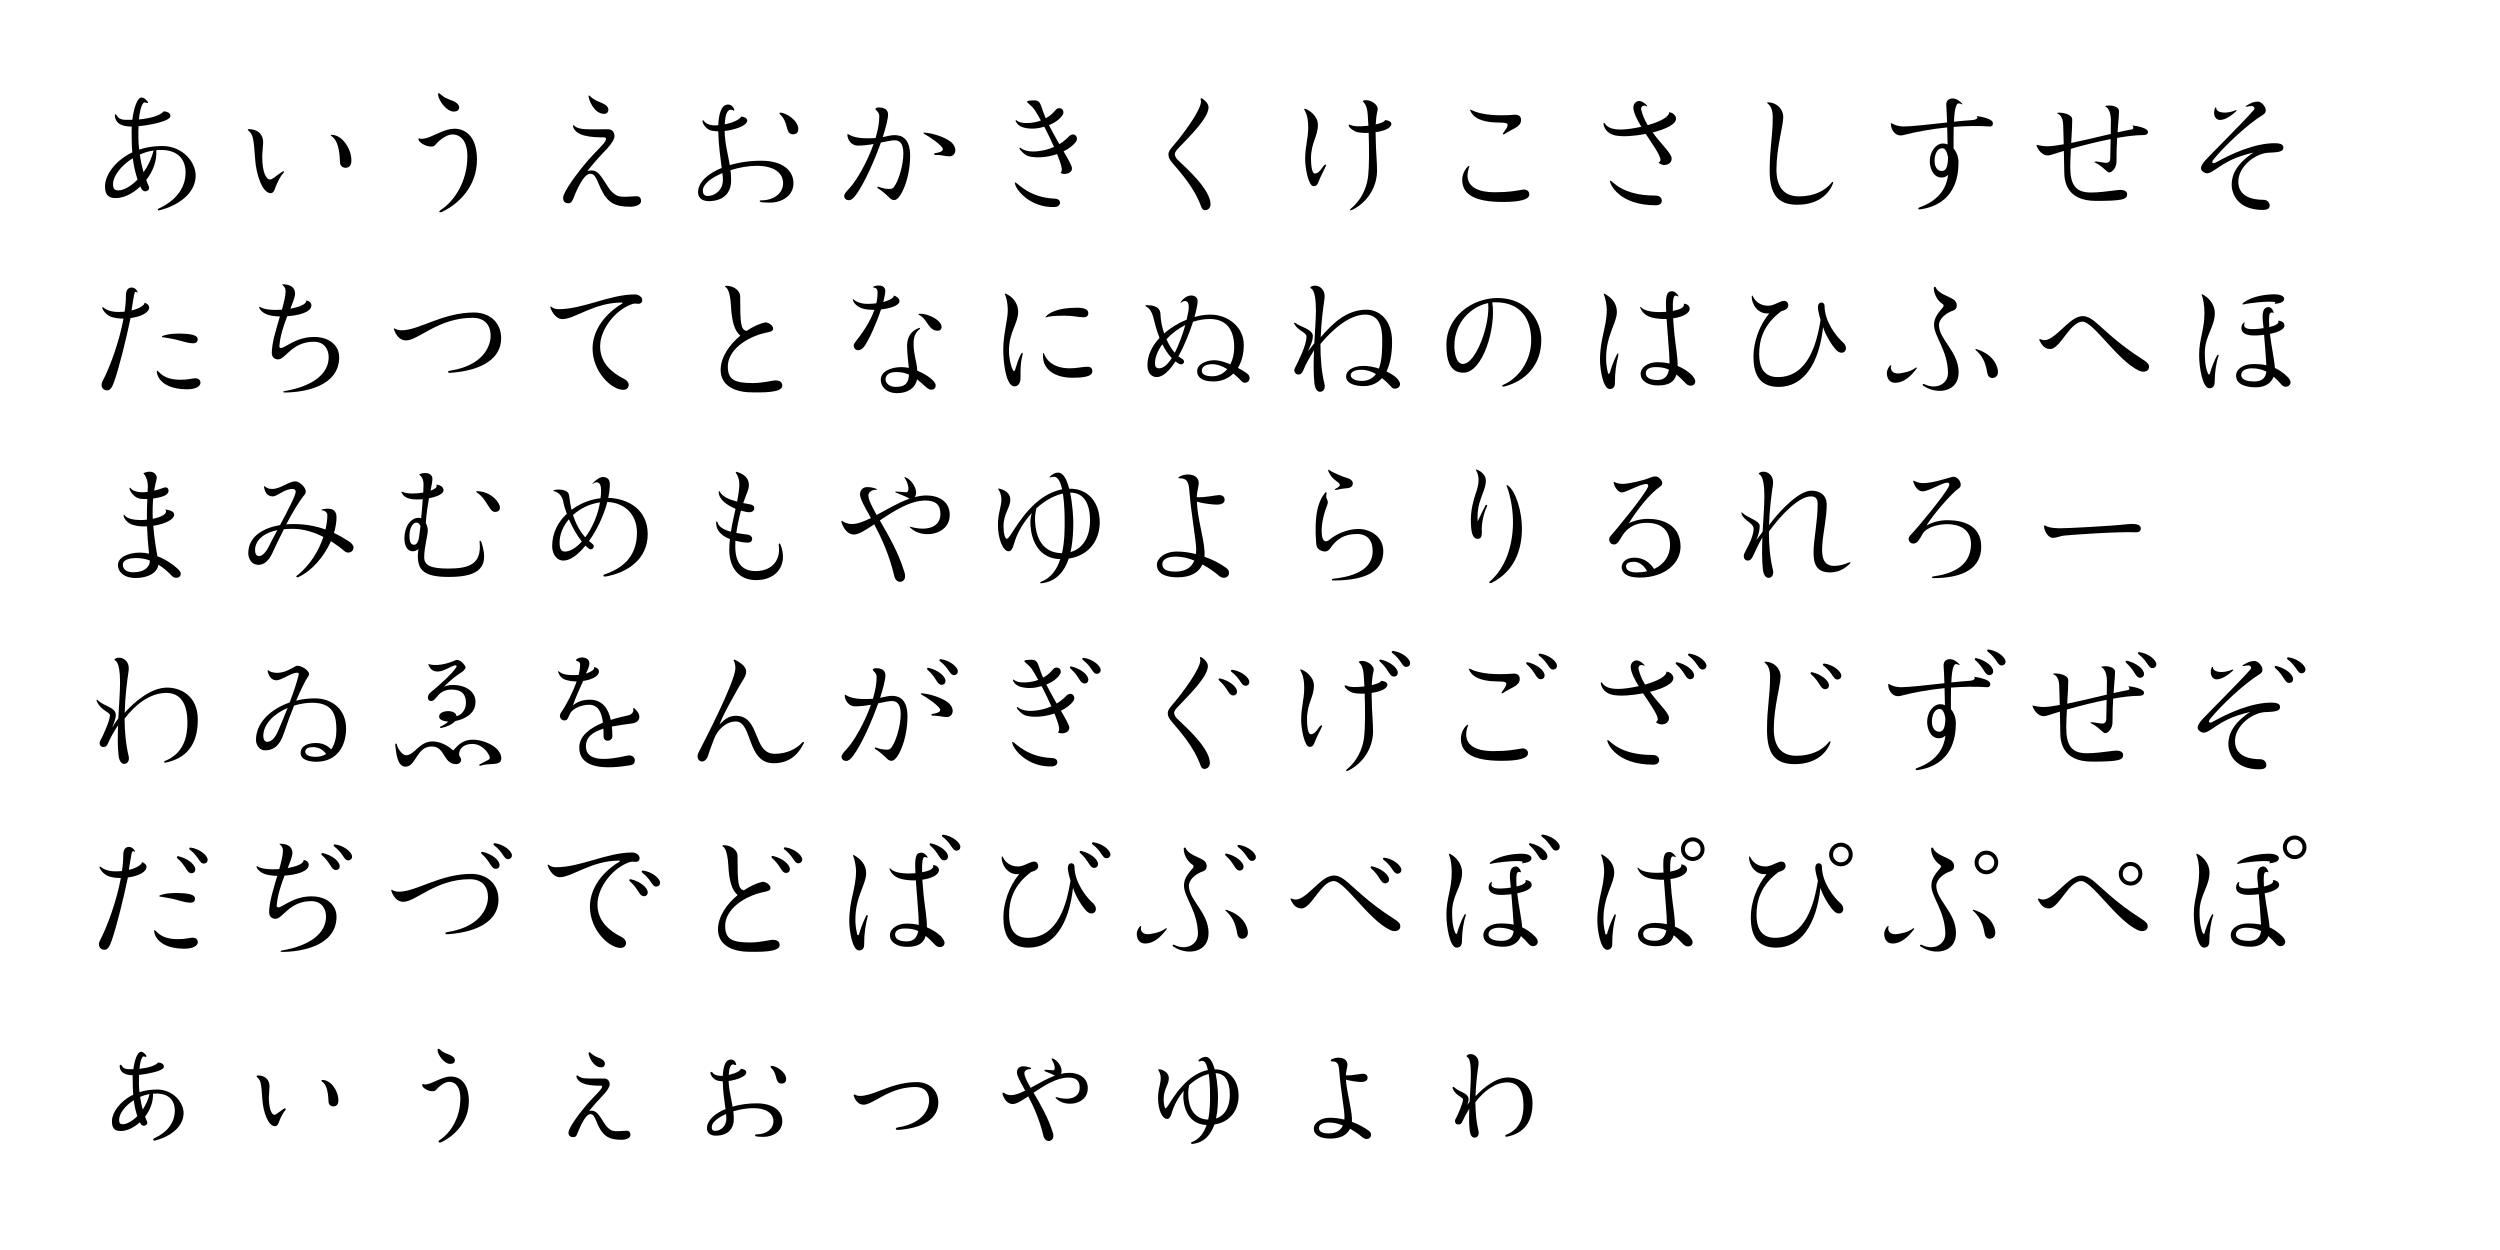 <?xml version="1.0" encoding="utf-8"?>
<!-- Generator: Adobe Illustrator 22.1.0, SVG Export Plug-In . SVG Version: 6.00 Build 0)  -->
<svg version="1.1" id="レイヤー_1" xmlns="http://www.w3.org/2000/svg" xmlns:xlink="http://www.w3.org/1999/xlink" x="0px"
	 y="0px" viewBox="0 0 800 400" enable-background="new 0 0 800 400" xml:space="preserve">
<rect y="0" fill="#FFFFFF" width="800" height="400"/>
<g>
	<path d="M62.614,56.462c-0.212,5.613-5.74,9.355-11.609,10.844c-0.51,0.127-0.723-0.34-0.17-0.596
		c5.231-2.424,8.548-6.379,8.548-11.524c0-4.423-2.722-7.017-7.272-7.187c-0.68-0.043-1.403,0-2.083,0.043
		c0.212,3.487-1.148,6.889-3.232,9.568c0.213,0.638,0.468,1.233,0.723,1.786c0.426,0.935,0.128,1.446-0.595,1.744
		c-0.766,0.298-1.446-0.212-1.786-0.978c-0.085-0.17-0.128-0.34-0.213-0.51c-2.509,2.381-5.528,3.827-8.123,3.742
		c-2.551-0.085-3.274-1.616-3.189-4.082c0.128-3.274,3.147-7.91,8.719-10.546
		c-0.171-1.999-0.213-4.295-0.213-7.017c0-0.382,0-0.808,0.042-1.233c-0.51,0-0.935-0.043-1.36-0.085
		c-2.254-0.255-3.87-1.148-4.04-3.402c-0.043-0.553,0.255-0.638,0.51-0.213c0.511,0.893,1.191,1.489,2.935,1.531
		h2.127c0.468-3.615,1.573-7.229,3.019-7.144c0.851,0.043,1.446,0.808,1.786,1.191
		c0.426,0.51,0.256,0.638-0.085,0.553c-0.553-0.127-0.935-0.34-1.275,0.127c-0.681,0.935-1.105,2.807-1.318,5.146
		c3.657-0.34,6.847-1.233,7.91-2.594c1.19,0.043,2.168,0.51,2.168,1.531c0,0.808-1.913,1.659-4.21,2.211
		c-1.743,0.425-3.955,0.851-5.996,1.02c-0.042,1.191-0.085,2.467-0.042,3.743c0,1.233,0.085,2.509,0.255,3.742
		c2.126-0.723,4.593-1.148,7.357-1.148C58.617,46.723,62.785,52.081,62.614,56.462z M44.03,57.44
		c-0.723-2.127-1.232-4.295-1.53-6.804c-3.827,2.339-6.337,5.784-6.337,8.25c0,1.318,0.341,1.999,1.616,2.042
		C39.395,60.969,41.819,59.736,44.03,57.44z M49.134,48.169c-1.573,0.213-3.019,0.681-4.38,1.276
		c0.255,1.999,0.68,3.913,1.19,5.656C47.305,53.23,48.453,50.89,49.134,48.169z"/>
	<path d="M84.211,45.617c0,0.638-0.298,3.402-0.298,4.55c0,5.018,1.276,7.272,2.509,7.272
		c0.426,0,1.022-0.383,1.744-0.935c0.681-0.51,1.488-1.148,2.339-1.659c0.425-0.255,0.383,0.298,0.213,0.468
		c-0.935,0.935-2.042,3.189-2.595,4.678c-0.255,0.68-0.553,1.829-1.488,1.829c-2.637,0-4.635-5.784-4.976-10.759
		c-0.468-6.932-0.723-7.953-2.084-9.185c-0.468-0.425-0.34-0.553,0.043-0.553
		C82.212,41.322,84.211,42.725,84.211,45.617z M108.791,51.911c-0.17-5.911-1.531-7.527-2.764-8.42
		c-0.298-0.212-0.256-0.34,0.17-0.34c3.147,0,6.251,4.253,6.251,8.208c0,1.616-0.766,2.339-1.914,2.339
		C109.939,53.697,108.834,53.315,108.791,51.911z"/>
	<path d="M152.628,51.103c0,8.42-5.699,14.076-11.058,16.628c-1.02,0.468-1.36,0-0.51-0.553
		c4.125-2.679,8.505-8.845,8.505-17.223c0-3.742-1.403-6.932-4.891-6.932c-1.36,0-3.699,1.318-5.4,3.36
		c-0.511,0.595-0.979,0.553-1.871,0.468c-1.573-0.17-3.487-1.446-3.487-2.296c0-0.298,0.085-0.383,0.425-0.213
		c0.596,0.298,2.297-0.17,3.062-0.468c2.211-0.851,5.231-2.679,7.995-2.679
		C149.225,41.194,152.628,43.959,152.628,51.103z M144.548,32.136c1.53,0.553,2.381,1.361,2.381,2.254
		c0,1.02-0.935,1.318-1.701,1.318c-2.424,0-4.848-3.572-5.018-5.273c-0.085-0.765,0.17-0.808,0.723-0.297
		C142.038,31.158,143.059,31.584,144.548,32.136z"/>
	<path d="M183.707,40.174c1.488,1.488,4.125,1.191,10.845,1.191c1.19,0,2.083,0.765,2.083,2.211
		c0,0.935-0.978,2.509-2.424,4.04c-2.509,2.637-4.295,4.636-6.251,7.102c0.383-0.127,0.893-0.17,1.445-0.17
		c1.829,0,2.893,1.786,4.126,3.657c0.85,1.318,1.615,2.636,2.466,3.359c1.659,1.446,2.212,1.616,7.57,1.233
		c1.19-0.085,1.573,0.68,1.573,1.573c0,1.063-1.573,1.786-3.487,1.786c-5.019,0-7.272-1.361-9.355-5.698
		c-1.361-2.807-1.659-4.848-3.445-4.848c-2.424,0-5.061,7.144-5.443,8.038s-0.723,1.403-1.615,1.403
		c-1.574,0-1.871-1.489-1.361-2.764c1.148-2.892,6.081-9.313,9.398-12.801c3.274-3.402,4.082-4.21,4.082-5.103
		c0-0.212-0.212-0.425-0.68-0.425c-4.296,0-9.101-0.383-9.909-3.615C183.282,40.174,183.494,39.961,183.707,40.174z
		 M188.725,30.691c0.68,0.68,1.743,1.403,2.637,1.744c2.466,0.935,3.316,1.658,3.316,2.679
		c0,0.297-0.127,1.318-1.36,1.318c-3.317,0-4.976-4.678-4.976-5.656C188.343,30.521,188.512,30.478,188.725,30.691z
		"/>
	<path d="M253.91,58.63c0,4.125-3.87,6.208-7.442,6.208c-1.063,0-2.041-0.043-2.467-0.085
		c-0.68-0.085-0.893-0.212-0.893-0.34c0-0.212,0.128-0.297,0.425-0.297c4.381,0,7.06-2.467,7.06-5.486
		c0-3.445-3.147-5.571-8.42-5.571c-2.594,0-5.613,0.51-8.42,1.403c0.127,1.021,0.212,2.084,0.212,3.189
		c0,4.636-3.019,6.719-7.229,6.719c-1.445,0-3.359-0.638-3.359-2.849c0-3.189,3.104-5.954,7.57-7.782
		c-0.383-3.104-1.022-7.229-1.106-11.695c-0.766-0.043-1.828-0.127-2.254-0.255
		c-1.658-0.425-2.807-2.254-2.807-3.062c0-0.17,0.085-0.213,0.17-0.213c0.043,0,0.128-0.043,0.213,0.085
		c0.723,1.021,1.956,1.531,3.742,1.531c0.298,0,0.638,0,0.935-0.043c0.128-2.552,0.596-6.634,3.147-6.634
		c1.53,0,1.998,1.616,1.998,1.786c0,0.085-0.042,0.17-0.127,0.17c-0.255,0-0.383-0.297-0.935-0.297
		c-1.276,0-1.871,1.701-1.999,4.678c2.68-0.51,5.019-1.659,5.231-2.509c1.02,0.085,1.957,0.553,1.957,1.276
		c0,1.744-4.168,3.019-7.229,3.36c0.085,4.125,1.062,7.399,1.658,10.929c3.104-0.935,6.677-1.446,10.291-1.403
		C250.508,51.486,253.91,54.633,253.91,58.63z M231.158,55.398c-3.572,1.489-6.251,3.53-6.251,5.614
		c0,0.978,0.425,1.701,1.573,1.701c2.424,0,4.848-1.999,4.848-5.104C231.328,56.972,231.286,56.249,231.158,55.398z
		 M255.441,41.279c0,1.021-0.511,1.701-1.701,1.701c-1.446,0-1.744-1.361-2.084-2.722
		c-0.766-2.977-2.041-3.402-2.212-3.955c-0.042-0.127-0.042-0.255,0.298-0.255
		C251.443,36.049,255.441,38.473,255.441,41.279z"/>
	<path d="M291.241,49.87c0,7.357-3.062,14.161-5.061,14.161c-0.468,0-0.979-0.17-1.403-0.595
		c-0.894-0.893-2.467-2.381-3.742-3.104c-0.383-0.212-0.383-0.723,0.085-0.553
		c1.403,0.51,2.339,0.638,3.231,0.681c1.403,0.085,1.659-0.34,2.637-2.211c0.511-0.978,2.084-5.189,2.084-9.186
		c0-3.572-1.531-4.168-2.807-4.168c-0.935,0-2.509,0.34-4.381,0.723c-2.126,5.911-5.231,12.97-7.952,16.713
		c-0.978,1.361-1.743,1.744-2.339,1.744c-0.723,0-1.445-0.511-1.445-1.361c0-0.681,0.638-1.361,1.7-2.509
		c2.212-2.381,5.614-8.207,7.697-14.119c-1.658,0.298-3.444,0.51-5.103,0.51c-1.914,0-3.274-1.829-3.274-3.487
		c0-0.127,0.042-0.297,0.255-0.17c1.105,0.68,2.764,1.318,6.081,1.318c1.02,0,1.914-0.043,2.68-0.085
		c0.723-2.467,1.19-4.848,1.19-6.975c0-1.403-1.233-1.914-1.233-2.296c0-0.34,0.596-0.51,1.105-0.51
		c1.446,0,2.935,0.51,2.935,2.254c0,1.361-0.681,4.04-1.701,7.229c1.616-0.298,2.594-0.638,3.785-0.638
		C288.902,43.236,291.241,44.639,291.241,49.87z M304.849,49.742c-1.063,0.723-2.765-0.17-5.571-0.17
		c-0.51,0-0.468-0.511-0.085-0.553c1.361-0.17,2.679-0.595,2.509-1.403c-0.255-1.148-4.508-4.04-5.868-4.72
		c-0.426-0.213-0.468-0.51,0-0.468c3.019,0.255,6.294,1.446,8.165,2.764
		C305.955,46.595,306.253,48.807,304.849,49.742z"/>
	<path d="M339.202,64.796c0.043,0.893-0.723,1.403-1.658,1.446c-7.782,0.34-12.588-5.486-12.801-7.697
		c-0.042-0.17,0.171-0.17,0.256-0.127c0.978,0.51,4.635,4.848,12.503,5.146
		C338.649,63.606,339.16,64.159,339.202,64.796z M344.348,45.277c-0.894,1.276-2.34,2.339-3.998,3.147
		c1.488,2.552,2.595,4.55,2.68,5.316c0.127,1.403-1.403,1.871-2.127,1.914c-0.51,0.043-1.062-0.043-1.53-0.298
		c0.255-0.297,0.468-0.553,0.383-1.446c-0.086-0.851-0.639-2.509-1.489-4.593
		c-3.189,1.063-6.719,1.361-9.227,0.638c-1.148-0.34-2.807-2.041-2.807-2.509c0-0.213,0.085-0.298,0.297-0.127
		c0.511,0.425,2.084,1.403,5.273,1.105c1.914-0.17,3.785-0.638,5.486-1.403c-0.935-2.084-1.999-4.338-3.104-6.464
		c-2.126,0.638-4.423,0.808-6.464,0.297c-2.084-0.51-2.552-1.829-2.68-2.041c-0.17-0.298,0.085-0.468,0.256-0.298
		c0.212,0.213,1.02,0.935,3.572,0.851c1.573-0.043,3.019-0.34,4.21-0.808c-0.639-1.233-1.318-2.339-1.914-3.274
		c-0.935-1.446-2.467-2.339-2.509-2.679c-0.043-0.468,1.062-0.425,1.53-0.468
		c2.765-0.255,2.637,0.935,3.7,3.828c0.213,0.595,0.468,1.233,0.766,1.871c1.36-0.723,2.339-1.659,3.019-2.509
		c0.935-1.233,2.509-0.723,2.594,0.34c0.043,0.425,0.043,0.68-0.255,1.148c-0.851,1.318-2.424,2.467-4.338,3.232
		c1.02,2.041,2.211,4.125,3.317,6.081c1.02-0.638,1.956-1.361,2.807-2.211c0.255-0.255,0.638-0.808,1.445-0.893
		C344.39,42.896,345.028,44.341,344.348,45.277z"/>
	<path d="M386.74,34.305c0,3.402-5.784,9.058-9.356,12.8c-0.851,0.851-1.445,1.616-1.445,2.211
		s0.383,1.403,1.318,2.211c2.892,2.722,10.121,9.271,10.121,13.863c0,0.766-0.511,1.872-1.829,1.872
		c-0.383,0-0.893-0.383-1.062-0.851c-2.339-6.549-6.72-11.142-9.441-14.416c-0.893-1.063-1.148-1.786-1.148-2.637
		c0-0.766,0.511-1.531,1.403-2.551c3.615-4.21,9.016-11.61,9.016-14.332c0-0.34-0.127-0.638-0.127-0.766
		c0-0.17,0.042-0.255,0.255-0.255C384.783,31.456,386.74,32.902,386.74,34.305z"/>
	<path d="M424.325,52.974c-0.383,1.063-1.573,3.019-2.552,5.571c-0.298,0.766-0.723,1.021-1.446,1.021
		c-1.658,0-2.679-5.997-2.679-8.505c0-4.38,0.978-6.549,0.978-10.377c0-3.998-1.105-5.146-1.275-5.699
		c0-0.127,0.043-0.255,0.298-0.17c1.148,0.298,4.082,2.211,4.082,5.103c0,3.785-2.211,5.741-2.211,10.759
		c0,2.127,0.255,4.848,1.233,4.848c1.658,0,2.467-2.552,3.316-2.85C424.282,52.591,424.41,52.762,424.325,52.974z
		 M440.187,42.3c0.042,0.638,0.042,1.233,0.042,1.871c0.043,4.252,0.426,7.399,0.426,10.377
		c0,5.698-3.487,10.504-8.08,12.672c-0.596,0.255-0.681-0.127-0.426-0.34c4.466-3.7,5.401-8.335,5.656-10.589
		c0.341-2.849,0.341-8.462,0.17-13.778c-1.53,0.085-2.934-0.043-3.742-0.255
		c-1.148-0.34-2.509-1.361-2.637-2.041c-0.042-0.213,0-0.383,0.256-0.34c0.383,0.043,1.02,0.851,5.231,0.425
		c0.255-0.043,0.51-0.043,0.808-0.085c-0.085-1.191-0.127-2.381-0.212-3.445c-0.256-3.827-1.574-3.997-1.574-4.38
		c0-0.213,0.596-0.34,1.148-0.34c1.488,0,3.997,1.488,3.572,3.232c-0.383,1.488-0.511,3.019-0.596,4.508
		c1.574-0.34,2.85-0.808,2.978-1.361c0.553-0.043,2.041,0.383,2.041,1.148
		C445.248,41.067,442.824,41.918,440.187,42.3z"/>
	<path d="M470.076,53.059c0.085-0.043,0.17,0.043,0.128,0.213c-0.085,0.383-0.596,1.403-0.596,2.892
		c0,3.913,3.87,5.358,8.59,5.358c5.019,0,6.72-0.468,9.187-0.851c0.808-0.127,1.998,0.298,1.998,1.531
		c0,1.744-3.274,2.424-8.505,2.424c-9.016,0-12.971-2.424-12.971-7.102C467.907,55.441,469.225,53.484,470.076,53.059z
		 M470.799,35.198c3.232,1.616,8.293,1.956,13.778,1.531c1.148-0.085,2.169,0.298,2.169,1.701
		c0,2.296-2.934,2.764-5.358,4.508c-0.297,0.212-0.638,0-0.382-0.34c2.083-2.764,1.998-3.359-0.851-3.359
		c-6.592,0-8.889-1.871-9.696-3.913C470.289,34.901,470.714,35.156,470.799,35.198z"/>
	<path d="M528.84,42.385c2.764,3.785,5.996,6.634,6.081,8.25c0.085,1.573-1.276,2.084-2.127,2.169
		s-1.786-0.468-2.041-0.723c0.255-0.212,0.638-0.51,0.596-1.02c-0.128-1.531-2.467-4.806-4.721-8.207
		c-3.487,0.68-7.102,0.935-9.398,0.553c-3.231-0.51-3.997-2.807-4.125-3.785
		c-0.042-0.34,0.298-0.383,0.468-0.085c0.681,1.191,2.467,2.127,6.167,1.872c1.7-0.128,3.614-0.425,5.485-0.851
		c-1.36-2.211-2.424-4.38-2.552-5.997c-0.085-1.19,0.766-2.168,1.744-2.253
		c1.147-0.085,2.679,1.361,2.722,1.658c0.042,0.255-0.553-0.212-1.02-0.17c-0.809,0.085-1.063,0.723-0.935,1.276
		c0.425,1.786,1.147,3.444,2.083,4.976c3.828-1.063,6.932-2.637,6.847-4.125c1.276,0.085,2.127,1.063,2.212,1.956
		C536.494,39.706,533.007,41.365,528.84,42.385z M531.773,64.286c0,0.723-0.553,1.403-1.913,1.403
		c-11.822,0-14.672-6.804-14.672-7.74c0-0.085,0.043-0.127,0.17-0.127c0.638,0,3.53,4.763,14.289,4.763
		C530.923,62.585,531.773,63.138,531.773,64.286z"/>
	<path d="M565.49,32.902c0-0.085,0.042-0.17,0.212-0.17c2.722,0,4.934,2.084,4.934,4.721
		c0,2.849-2.169,9.781-2.169,16.84c0,5.316,2.211,8.548,7.229,8.548c4.721,0,8.207-1.744,10.291-4.253l0.341-0.382
		c0.212,0,0.34,0.17,0.298,0.297c-0.936,2.764-4.083,7.017-11.482,7.017c-6.422,0-8.846-3.53-8.846-10.972
		c0-7.442,0.979-10.504,0.979-17.096C567.276,33.668,565.49,33.242,565.49,32.902z"/>
	<path d="M637.734,39.451c0,0.34-0.085,1.063-1.022,1.021c-3.784-0.255-7.696-0.17-11.524,0.127
		c-0.085,2.424-0.042,5.018-0.042,6.932c0.935,1.063,1.573,2.637,1.573,4.465c0,4.763-1.275,13.396-12.29,15.012
		c-0.596,0.085-0.851-0.383-0.213-0.638c6.975-2.509,8.718-6.89,9.185-10.419
		c-0.553,0.553-1.233,0.851-2.083,0.851c-2.893,0-3.785-3.317-3.785-5.231c0-2.977,1.913-5.656,4.21-5.656
		c0.511,0,1.02,0.085,1.488,0.297l-0.128-5.443c-5.103,0.51-9.993,1.403-14.076,2.467
		c-2.339,0.595-3.954-1.489-3.954-3.657c0-0.128,0.042-0.17,0.127-0.17c0.213,0,1.446,1.063,4.083,1.063
		c2.339,0,8.292-0.681,13.778-1.276c-0.085-2.424-0.17-4.55-0.255-5.486c-0.128-1.786,1.147-2.211,2.083-2.211
		c1.446,0,2.722,1.361,2.935,1.616c0.213,0.213,0.128,0.34-0.042,0.255c-0.128-0.085-0.681-0.298-0.935-0.298
		c-0.426,0-0.596,0.213-0.851,0.766c-0.383,0.851-0.639,2.807-0.724,5.103c2.169-0.212,4.211-0.425,5.699-0.51
		c2.083-0.127,1.956-0.978,1.573-1.318C636.373,37.75,637.734,38.515,637.734,39.451z M623.36,50.295
		c-0.256-1.531-0.851-2.849-1.744-2.849c-1.913,0-2.551,2.211-2.551,4.04c0,1.786,0.765,3.232,2.381,3.232
		C622.934,54.718,623.36,52.804,623.36,50.295z"/>
	<path d="M687.355,42.215c0,0.893-0.851,1.021-1.744,1.021c-2.211,0-5.018,0.34-8.122,0.893
		c-0.128,1.998-0.213,4.465-0.213,7.612c0,1.786-1.275,3.445-2.382,3.445c-0.255,0-0.638-0.34-1.233-0.851
		c-0.808-0.723-1.913-1.701-3.401-2.424c-0.085-0.043,0-0.128,0.042-0.17c0.298-0.127,1.148,0,2.084,0.17
		c0.383,0.043,0.766,0.127,1.148,0.17c1.488,0.213,1.701-0.723,1.743-1.191c0.043-0.85,0.085-3.614,0.128-6.379
		c-4.21,0.808-8.718,1.956-12.716,3.104c-0.127,2.254-0.212,4.338-0.212,5.656c0,5.656,1.53,8.335,6.591,8.335
		c2.382,0,5.104-0.34,7.018-0.595c1.105-0.127,1.956-0.255,2.381-0.255c1.191,0,2.212,0.425,2.212,1.361
		c0,1.701-1.446,2.169-9.951,2.169c-9.653,0-10.164-6.549-10.164-9.441c0-1.02-0.043-3.7-0.128-6.549
		l-0.425,0.127c-0.553,0.17-1.063,0.34-1.531,0.468c-1.53,0.51-2.637,0.851-3.189,0.851
		c-2.339,0-3.614-2.892-3.614-3.317c0-0.085,0-0.085,0.085-0.085l0.34,0.085c0.553,0.127,1.744,0.383,3.062,0.383
		c1.275,0,3.104-0.255,5.231-0.638c-0.043-2.339-0.128-4.635-0.17-6.081c-0.085-2.977-1.361-3.53-1.829-3.743
		c-0.127-0.043-0.127-0.085-0.127-0.043c0-0.212,0.212-0.255,0.723-0.255c0.51,0,4.125,0.255,4.125,2.254
		c0,1.318-0.128,3.955-0.298,6.762c0,0.212-0.043,0.425-0.043,0.68c3.275-0.68,6.975-1.531,10.334-2.339
		c0.809-0.212,1.574-0.383,2.339-0.553v-1.403c0-1.276,0.043-2.382,0.043-3.104
		c-0.085-3.317-1.403-4.082-1.829-4.338c-0.042-0.043-0.085-0.043-0.085-0.043c0.085-0.085,0.724-0.212,1.403-0.212
		c0.511,0,3.104,0.17,3.104,1.829c0,1.19-0.127,2.381-0.255,3.912c-0.085,0.851-0.128,1.786-0.213,2.85
		c1.829-0.425,3.402-0.723,4.551-0.935c0.766-0.128,0.51-0.893,0.17-1.276
		C684.123,40.344,687.355,41.025,687.355,42.215z"/>
	<path d="M722.558,32.519c1.488,0,3.7,2.934,1.658,4.168c-5.272,3.232-12.46,10.164-15.776,14.204
		c-1.148,1.361-0.128,1.531,0.553,1.148c5.103-2.892,12.545-6.209,18.839-6.209c2.339,0,2.892,0.596,2.85,1.531
		c-0.085,1.531-2.978,1.361-5.061,1.531c-3.998,0.34-9.356,4.38-9.356,9.228c0,4.678,4.253,5.826,8.08,5.826
		c1.063,0,1.956,0.723,1.956,1.871c0,1.148-1.19,1.318-2.084,1.361c-8.037,0.043-10.078-5.018-10.078-8.123
		c0-3.104,1.531-6.634,6.975-10.248c-5.911,1.446-8.378,2.807-12.163,5.401c-2.381,1.616-3.019,1.446-3.997,0.723
		c-1.276-0.935-0.341-2.168,0.298-3.104c0.68-0.979,12.587-12.715,15.989-16.67
		c0.511-0.596-0.127-1.233-0.638-1.233c-0.638,0-1.233,0.127-1.658,0.213c-0.426,0.085-0.468-0.128-0.085-0.34
		C719.88,33.242,720.857,32.519,722.558,32.519z M709.205,34.56c0,1.531,3.104,2.042,6.167,0.723
		c0.298-0.127,0.468,0.043,0.255,0.255c-0.979,0.978-3.317,2.849-5.189,2.849c-1.743,0-2.381-1.998-1.615-3.87
		C708.908,34.305,709.205,34.348,709.205,34.56z"/>
	<path d="M47.73,98.298c0.085,1.786-2.765,3.062-5.954,3.487c-1.445,6.932-3.614,15.65-5.146,20.073
		c-0.681,1.956-1.275,3.062-2.339,3.062c-1.701,0-2.126-1.658-1.531-2.807c2.637-5.061,5.443-13.055,6.762-20.157
		c-1.403,0-2.722-0.17-3.784-0.51c-1.786-0.596-2.978-2.339-3.019-2.977c0-0.127,0.085-0.17,0.255-0.17
		c0.128,0,1.318,1.573,5.019,1.531c0.681,0,1.275-0.043,1.871-0.085c0.298-1.829,0.425-3.572,0.425-5.146
		c0-1.999,0.894-2.594,1.871-2.594c1.191,0.043,1.914,1.233,1.914,1.573c0,0.043-0.043,0.043-0.085,0.043
		c-0.085,0-0.255-0.255-0.553-0.255c-0.341,0-0.426,0.51-0.511,0.935c-0.255,1.191-0.468,2.849-0.766,4.508
		c-0.042,0.17-0.042,0.34-0.042,0.553c2.764-0.68,4.295-1.871,4.125-2.509
		C46.752,96.98,47.687,97.532,47.73,98.298z M64.145,122.495c0,1.191-1.658,2.127-4.465,2.084
		c-9.526-0.128-9.696-5.954-9.441-5.954c0.724,0,1.488,2.807,7.314,2.892c2.68,0.043,3.913-0.468,4.934-0.468
		C63.55,121.049,64.145,121.645,64.145,122.495z M52.068,107.484c0.425-0.127,1.828-0.808,5.868-0.723
		c5.019,0.085,5.316,1.148,5.316,1.829c0,2.679-5.061,0.34-8.165-0.17c-1.276-0.212-2.722-0.51-3.019-0.51
		S51.727,107.569,52.068,107.484z"/>
	<path d="M108.536,114.33c0,9.356-11.27,11.27-17.479,11.27c-0.511,0-0.596-0.298-0.128-0.425
		c9.483-1.616,14.247-5.699,14.247-10.887c0-2.637-1.531-4.933-4.721-4.933c-7.06,0-9.101,5.656-11.44,5.656
		c-1.063,0-2.041-0.638-2.041-2.084c0-3.232,1.403-7.612,2.594-11.652c-1.573-0.043-2.977-0.255-3.87-0.553
		c-1.616-0.553-2.552-1.573-2.764-2.339c-0.043-0.17,0.127-0.255,0.255-0.17c1.275,0.85,4.167,1.105,7.017,0.893
		c0.638-2.254,1.148-4.295,1.19-5.869c0.043-1.361-0.978-1.999-1.062-2.084c-0.128-0.085,0-0.17,0.17-0.17
		c0.51,0,3.912-0.043,3.912,2.977c0,1.063-0.681,2.722-1.488,4.806c2.892-0.51,5.231-1.446,5.061-2.594
		c0.766,0.043,1.658,0.638,1.658,1.531c0,2.169-3.912,3.232-7.739,3.487c-1.105,2.892-2.254,6.209-2.509,9.483
		c-0.043,0.553,0.212,0.681,0.553,0.681c1.275,0,4.763-3.53,10.546-3.53
		C105.559,107.824,108.536,110.673,108.536,114.33z"/>
	<path d="M126.347,105.145c0.298,0.17,0.978,0.553,2.169,0.553c5.57,0,13.098-5.698,23.177-5.698
		c4.763,0,8.675,2.977,8.675,8.25c0,6.379-5.996,10.334-16.202,11.057c-1.02,0.085-1.063-0.553-0.213-0.68
		c11.95-1.829,13.056-9.271,13.056-11.1c0-3.402-1.786-5.826-5.826-5.826c-10.929,0-17.266,7.229-21.263,7.229
		c-2.722,0-3.828-3.189-3.87-3.7C126.049,105.145,126.134,105.017,126.347,105.145z"/>
	<path d="M176.264,98.085c0.086,0,0.851,0.851,2.467,0.851c7.952,0,16.288-4.72,24.41-4.72
		c0.979,0,2.382,0.595,2.382,1.871c0,1.02-1.063,1.233-1.616,1.105c-0.426-0.085-0.935-0.085-1.361,0.043
		c-5.4,1.659-10.504,7.995-10.504,13.566c0,5.401,3.742,8.463,7.697,10.461c0.894,0.425,1.446,1.191,1.446,1.914
		c0,0.85-0.638,1.573-1.743,1.573c-3.743,0-9.824-5.741-9.824-13.226c0-4.891,2.892-10.419,9.526-14.416
		c0.212-0.127,0-0.298-0.213-0.298c-8.761,0-15.097,5.316-18.924,5.316c-2.552,0-3.913-3.444-3.913-3.912
		C176.095,98.128,176.179,98.085,176.264,98.085z"/>
	<path d="M250.338,123.431c0,2.424-7.102,2.127-9.653,2.127c-6.124,0-10.079-2.552-10.079-7.144
		c0-4.168,2.85-8.165,6.294-11.014c-1.786-1.488-2.722-4.38-2.977-9.356c-0.341-6.039-1.744-6.081-1.871-6.252
		c-0.128-0.17,0.085-0.34,0.425-0.34c2.041,0,4.381,1.276,4.381,3.529c0,8.761,0.212,10.419,1.998,10.93
		c2.042-1.361,4.168-2.339,5.911-2.722c0.766-0.17,2.637,0.765,2.637,1.956c0,0.893-0.893,1.02-2.467,1.361
		c-6.208,1.403-12.034,5.571-12.034,10.759c0,4.295,2.254,5.315,7.995,5.315c3.359,0,6.166-0.851,7.356-0.851
		C249.274,121.73,250.338,122.155,250.338,123.431z"/>
	<path d="M281.928,99.021c-1.446,4.38-3.785,9.611-5.315,11.78c-0.553,0.766-1.276,1.276-1.999,1.276
		c-1.148,0-1.914-1.361-1.063-2.424c2.169-2.764,4.849-6.421,6.252-10.504c-1.531,0-3.019-0.128-4.04-0.51
		c-1.446-0.511-2.637-1.659-2.85-2.679c-0.042-0.128,0.043-0.298,0.17-0.17c0.341,0.298,1.616,1.446,4.551,1.446
		c0.978,0,1.913-0.085,2.764-0.17c0.298-1.148,0.426-2.296,0.426-3.487c0-1.914-1.531-1.446-1.531-1.701
		c0-0.085,0.596-0.511,1.956-0.511c1.446,0,2.041,0.851,2.041,1.659c0,0.851-0.255,2.127-0.638,3.615
		c2.254-0.595,3.572-1.531,3.36-2.083c0.51,0.127,1.828,0.765,1.828,1.829
		C287.839,97.702,284.989,98.681,281.928,99.021z M299.406,123.303c0,1.105-0.681,1.403-1.446,1.403
		c-1.148,0-2.424-1.744-4.508-3.317c-0.553,2.849-3.062,4.422-6.379,4.422c-3.487,0-5.231-2.168-5.231-4.252
		c0-2.637,3.062-4.082,6.677-4.082c0.723,0,1.488,0.085,2.296,0.255c-0.17-2.254-0.553-4.593-0.553-7.102
		c0-2.935,1.446-4.891,3.912-5.699c0.256-0.085,0.383,0.17,0.128,0.383c-1.233,1.021-1.956,2.254-1.956,4.635
		c0,3.572,0.935,5.273,1.19,8.676C296.684,119.901,299.406,121.985,299.406,123.303z M290.858,119.859
		c-1.148-0.51-2.509-0.808-4.083-0.808c-2.679,0-3.401,1.275-3.401,2.339c0,1.105,1.062,2.424,3.274,2.424
		C290.05,123.814,290.773,122.155,290.858,119.859z M301.319,104.677c0,0.468-0.297,1.148-1.275,1.148
		c-3.019,0-3.189-3.742-5.911-5.018c-0.34-0.17-0.255-0.425,0.213-0.425
		C297.322,100.382,301.319,102.55,301.319,104.677z"/>
	<path d="M321.766,93.96c1.829,0.723,4.04,2.637,4.04,5.911c0,3.572-2.935,6.421-2.935,12.29
		c0,2.467,0.554,4.848,1.233,6.209c0.341,0.681,0.596,0.383,0.724-0.043c0.382-1.148,1.275-4.38,2.168-5.401
		c0.171-0.17,0.341,0.043,0.256,0.383c-0.724,2.892-0.681,4.38-0.681,7.612c0,1.658-0.766,2.722-1.956,2.722
		c-2.552,0-3.572-7.017-3.572-11.822c0-4.806,1.445-9.483,1.445-12.46c0-2.977-0.765-4.976-0.935-5.231
		C321.469,94.003,321.553,93.875,321.766,93.96z M334.056,113.054c0.468,1.531,2.382,4.806,8.293,4.806
		c3.955,0,7.186-1.616,7.186,0.978c0,1.786-3.316,2.042-6.379,2.042c-5.485,0-9.866-2.637-9.355-7.697
		C333.844,112.884,334.014,112.927,334.056,113.054z M344.645,98.468c2.042,0,3.615,0.425,3.615,1.744
		c0,0.808-0.511,1.318-1.531,1.318c-1.786,0-2.977-0.51-6.209-0.51c-3.827,0-5.018,0.297-5.698,0.51
		c-0.255,0.085-0.34,0-0.17-0.213C335.503,100.339,337.969,98.468,344.645,98.468z"/>
	<path d="M399.881,120.965c0,1.403-1.616,1.956-2.425,1.148c-0.978-1.02-1.913-1.871-2.764-2.594
		c-1.701,1.658-3.87,2.551-6.422,2.551c-3.742,0-5.188-1.488-5.188-3.274c0-2.211,2.807-3.53,5.528-3.53
		c1.403,0,3.231,0.51,5.103,1.318c0.809-1.573,1.233-3.487,1.233-5.401c0-6.591-3.274-9.101-7.825-9.101
		c-1.871,0-3.657,0.34-5.357,0.893c-1.106,3.487-2.765,7.655-4.679,11.057c0.341,0.255,0.639,0.468,0.935,0.638
		c1.701,0.766,0.639,2.509-0.723,1.744c-0.383-0.213-0.766-0.468-1.148-0.766
		c-1.871,2.934-3.954,5.018-6.038,5.018c-1.063,0-2.935-0.68-2.935-3.827c0-3.189,1.531-6.167,3.87-8.718
		c-0.935-2.339-1.488-4.55-1.829-5.954c-0.766-3.317-1.998-3.785-2.466-4.082
		c-0.341-0.212-0.298-0.425,0.212-0.425c1.276,0,4.296,0.128,4.381,2.85c0.085,2.126,0.51,4.252,1.19,6.208
		c2.084-1.871,4.593-3.359,7.186-4.422c0.426-1.786,0.681-3.189,0.681-3.955c0-2.892-1.871-1.914-2.126-1.701
		c-0.256,0.213-0.724,0.425-0.341-0.127s1.659-1.956,3.274-1.956c1.063,0,2.042,0.638,2.042,1.786
		c0,0.936-0.383,2.807-1.02,5.104c1.743-0.51,3.444-0.766,5.061-0.766c5.698,0,10.716,3.998,10.716,9.653
		c0,2.935-0.68,5.443-1.871,7.4c0.935,0.468,1.829,1.02,2.637,1.573
		C399.583,119.859,399.881,120.369,399.881,120.965z M374.96,114.586c-1.233-1.276-2.211-2.85-3.019-4.423
		c-1.488,2.041-2.339,4.168-2.339,6.081c0,0.851,0.213,1.616,1.318,1.616
		C372.323,117.86,373.726,116.542,374.96,114.586z M379.298,103.996c-2.339,1.191-4.423,2.807-6.039,4.55
		c0.766,1.701,1.659,3.232,2.68,4.338C377.299,110.205,378.489,106.888,379.298,103.996z M392.736,118.115
		c-1.829-1.105-3.402-1.573-4.721-1.573c-1.871,0-3.444,0.595-3.444,2.084c0,1.488,1.913,1.786,3.316,1.786
		C389.93,120.412,391.545,119.519,392.736,118.115z"/>
	<path d="M448.012,122.963c0,1.276-1.871,1.871-2.637,1.02c-0.808-0.893-1.828-1.998-3.147-2.977
		c-1.488,1.659-3.444,2.551-5.868,2.551c-2.637,0-5.614-0.765-5.614-3.104c0-1.744,1.914-3.36,5.656-3.36
		c1.488,0,3.189,0.298,4.848,0.851c1.063-2.807,1.063-6.549,1.063-9.271c0-4.508-1.233-7.995-5.485-7.995
		c-4.976,0-10.462,4.763-14.289,9.398c0,4.295,0.298,8.803,1.318,12.885c0.255,1.02-0.128,2.424-1.446,2.424
		c-0.978,0-1.616-1.148-1.786-2.637c-0.34-3.147-0.298-6.932-0.127-10.632c-1.403,2.296-2.382,3.828-3.445,6.379
		c-0.51,1.233-1.062,1.361-1.658,1.361s-1.616-0.851-1.063-1.998c1.02-2.127,3.742-7.187,3.742-10.164
		c0-1.36-2.551-1.701-3.827-3.912c-0.17-0.298-0.213-0.766,0.255-0.425c1.744,1.276,5.614,2.041,5.614,4.168
		c0,1.914-1.318,4.125-1.574,4.933c0.596-0.851,1.148-1.403,2.042-2.637c0.212-3.955,0.51-7.697,0.51-10.546
		c0-7.527-1.786-6.762-1.786-7.187c0-0.383,0.766-0.68,1.531-0.68c1.36,0,3.444,1.19,2.977,4.337
		c-0.425,2.935-1.02,7.357-1.19,12.163c3.87-4.465,8.293-8.803,14.714-8.803c3.615,0,8.123,2.807,8.123,10.291
		c0,3.913-0.639,7.102-1.786,9.483c1.403,0.638,2.637,1.446,3.401,2.254
		C447.417,121.517,448.012,122.197,448.012,122.963z M440.314,119.689c-1.403-0.808-3.019-1.361-4.72-1.361
		c-1.999,0-3.359,0.638-3.359,1.701c0,1.403,2.083,1.871,3.486,1.871C437.89,121.9,439.337,121.007,440.314,119.689z"
		/>
	<path d="M493.21,108.802c0,7.995-5.018,13.141-11.864,14.884c-0.638,0.17-0.851-0.298-0.383-0.51
		c5.104-2.169,9.016-7.868,9.016-14.247c0-6.974-3.444-12.205-11.44-12.205c-0.341,0-0.681,0-1.02,0.043
		c1.318,7.868-2.935,22.497-9.229,22.497c-4.508,0-5.443-4.252-5.443-9.101c0-8.59,8.037-14.799,16.373-14.799
		C488.66,95.363,493.21,102.593,493.21,108.802z M476.2,96.98c-5.401,1.148-10.802,6.081-10.802,13.693
		c0,1.403,0.298,5.784,2.764,5.784C472.287,116.457,476.923,103.741,476.2,96.98z"/>
	<path d="M517.867,113.735c-0.68,2.679-1.105,5.188-1.105,8.973c0,1.063-0.553,1.786-1.616,1.786
		c-2.168,0-3.147-6.379-3.147-9.313c0-6.974,2.169-10.419,2.169-16.16c0-1.02-0.341-3.444-0.894-4.635
		c-0.17-0.383,0-0.595,0.383-0.298c0.341,0.298,3.742,1.829,3.742,5.741c0,3.615-3.444,7.357-3.444,14.799
		c0,1.658,0.17,2.849,0.596,4.763c0.085,0.383,0.468,0.213,0.553-0.043c0.893-3.147,1.999-5.273,2.296-5.911
		C517.697,112.799,517.995,113.182,517.867,113.735z M542.49,122.07c0,1.488-1.956,1.786-2.977,0.681
		c-1.148-1.233-2.127-2.169-3.062-2.892c-0.68,2.382-2.466,3.487-5.911,3.487c-3.019,0-5.528-1.318-5.528-3.742
		c0-2.042,2.339-3.7,5.316-3.7c1.36,0,2.679,0.127,3.912,0.425v-0.511c0-2.636-0.511-7.399-0.894-13.141
		c0-0.212-0.042-0.425-0.042-0.595c-1.743,0.043-3.487-0.127-4.848-0.51c-2.51-0.723-3.232-2.339-3.53-2.977
		c-0.17-0.382,0-0.553,0.256-0.255c0.808,0.935,2.849,1.531,5.868,1.531c0.681,0,1.403-0.043,2.126-0.085
		c-0.255-5.018,0.043-6.591,1.914-6.591c0.893,0,1.786,1.063,1.956,1.403c0.128,0.255-0.085,0.34-0.213,0.212
		c-0.212-0.17-0.595-0.212-0.723-0.212c-0.553,0-0.893,1.275-0.808,4.89c2.169-0.382,3.912-1.105,3.529-2.296
		c1.19,0,1.871,0.893,1.871,1.531c0,1.658-2.424,2.722-5.315,3.147c0,0.17,0.042,0.382,0.042,0.553
		c0.383,6.166,1.063,9.101,1.318,12.332c0.085,0.851,0.085,1.659,0.085,2.339c1.574,0.638,2.978,1.531,4.21,2.594
		C541.724,120.284,542.49,121.347,542.49,122.07z M534.07,118.285c-1.403-0.638-2.722-0.808-4.295-0.808
		c-2.084,0-3.104,0.766-3.104,1.914c0,1.276,1.02,2.211,3.699,2.211
		C532.794,121.602,533.729,120.114,534.07,118.285z"/>
	<path d="M590.708,111.439c0,1.148-1.148,1.914-2.467,1.105c-1.36-0.808-4.167-5.358-4.848-7.867
		c-1.275,11.609-6.166,19.137-14.204,19.137c-6.932,0-8.08-5.188-8.08-9.781c0-4.422,1.744-9.738,5.061-13.778
		c-3.657,0.51-5.613-3.019-5.613-5.188c0-0.553,0.128-0.723,0.426-0.128c0.851,1.701,2.509,2.892,4.763,2.892
		c1.658,0,2.722-0.851,4.338-1.403c1.573-0.553,2.169,0.468,2.169,1.275c0,1.021-1.02,1.574-2.212,1.872
		c-5.783,4.252-7.144,9.313-7.102,13.906c0.042,3.274,0.978,7.187,5.953,7.187c9.909,0,12.546-11.312,13.694-18.244
		c-0.086-0.127-0.851-3.104-0.851-3.913c0-0.723,0.127-1.701,1.147-1.701c0.596,0,0.979,0.468,0.979,1.063
		c0,5.061,3.87,9.951,5.954,11.737C590.325,110.078,590.708,110.758,590.708,111.439z"/>
	<path d="M608.433,119.391c1.02-0.212,2.764-0.383,4.635-1.744c0.298-0.212,0.426,0.085,0.213,0.34
		c-0.638,0.766-3.147,4.423-6.719,4.508c-2.084,0.043-2.722-1.616-2.765-2.977c-0.042-1.106,0.638-2.127,0.979-2.467
		c0.213-0.212,0.553-0.17,0.425,0.085C604.776,117.987,605.371,120.029,608.433,119.391z M619.447,91.962
		c0.724,1.956,4.126,2.849,5.614,3.827c1.53,0.978,1.445,3.104,0,3.572c-2.467,0.808-4.636,2.764-4.593,4.721
		c0.085,4.635,6.208,8.377,6.294,14.969c0.085,6.591-7.103,7.314-11.312,4.38c-0.425-0.297-0.085-0.723,0.34-0.51
		c3.913,1.956,7.655-0.127,7.57-3.742c-0.17-7.187-4.423-11.482-4.466-15.182
		c-0.042-2.636,1.871-4.422,2.85-5.656c0.425-0.553,0.17-0.935-0.213-1.148
		c-0.893-0.51-2.722-2.509-2.722-5.061C618.809,91.834,619.32,91.621,619.447,91.962z M639.349,119.051
		c0,1.616-1.318,1.914-1.786,1.914c-0.893,0-1.445-0.638-1.615-1.531c-0.341-1.829-0.766-4.89-3.657-7.357
		c-0.341-0.297-0.085-0.468,0.212-0.34C638.117,113.48,639.349,117.435,639.349,119.051z"/>
	<path d="M662.477,102.933c3.401-2.722,5.443-1.914,7.697-0.17c2.254,1.743,7.102,6.932,15.479,12.248
		c1.573,0.978,2.041,1.531,2.041,2.466c0,1.318-1.658,1.871-3.189,1.148c-6.847-3.147-14.629-15.692-18.073-15.692
		c-4.083,0-7.144,8.76-10.377,8.76c-1.956,0-2.85-1.616-3.359-2.636c-0.213-0.425-0.213-0.723,0.468-0.425
		C655.885,109.865,659.075,105.655,662.477,102.933z"/>
	<path d="M709.928,113.99c-0.681,1.701-1.233,5.189-1.233,8.123c0,1.403-0.553,2.127-1.701,2.127
		c-2.169,0-3.274-6.677-3.274-10.589c0-2.679,0.425-4.678,0.851-6.677c0.425-2.042,0.851-4.082,0.851-6.889
		c0-2.296-0.341-4.338-0.894-5.699c-0.085-0.17-0.085-0.298,0.341-0.127c1.615,0.723,3.869,2.977,3.869,5.911
		c0,2.127-0.723,3.913-1.488,5.741c-0.851,2.041-1.701,4.168-1.701,6.932c0,1.829,0.043,4.508,1.022,6.719
		c0.212,0.425,0.51,0.297,0.553,0.085c0.383-1.488,1.53-4.593,2.381-5.954
		C709.716,113.31,710.098,113.608,709.928,113.99z M732.977,122.325c0,1.361-1.786,1.998-2.807,0.851
		c-0.851-0.979-1.701-1.872-2.594-2.637c-0.851,2.211-2.935,3.402-5.656,3.402c-3.274,0-6.379-0.893-6.379-3.785
		c0-1.829,1.999-3.657,5.528-3.657c1.488,0,2.85,0.085,4.168,0.383c-0.128-2.339-0.468-6.719-0.724-9.739
		c-0.766,0.085-1.573,0.17-2.424,0.213c-3.657,0.17-4.848-1.02-4.848-2.339c0-0.553,0.17-1.318,0.766-1.744
		c0.042-0.085,0.383-0.213,0.255,0.17c-0.723,1.871,1.743,1.914,3.019,1.871c0.978-0.043,2.041-0.127,3.062-0.297
		l-0.042-0.425c-0.256-2.467-0.894-6.209,1.615-6.336c1.106,0,1.701,1.573,1.701,1.914
		c-0.34-0.17-1.318-0.51-1.445,0.808c-0.128,1.148-0.085,2.381,0,3.7c1.956-0.468,3.316-1.148,2.849-2.084
		c1.574,0.17,1.999,0.893,1.999,1.616c0,1.148-1.914,2.083-4.636,2.637c0.468,4.082,1.446,8.377,1.574,10.887
		c1.403,0.638,2.764,1.573,4.125,2.934C732.51,121.092,732.977,121.815,732.977,122.325z M725.238,118.923
		c-1.318-0.68-2.807-1.063-4.636-1.063c-1.616,0-3.402,0.553-3.402,2.127c0,1.871,2.765,2.083,4.125,2.083
		C724.005,122.07,725.025,120.794,725.238,118.923z M717.881,96.895c2.935-2.296,7.74-2.679,9.568-2.722
		c1.446-0.043,3.444,0.297,3.487,1.403c0.042,1.148-1.403,1.488-3.147,1.701c0.554-0.383,0.298-0.596,0.086-0.638
		c-1.999-0.383-8.548,0.383-9.866,0.766C717.413,97.575,717.498,97.192,717.881,96.895z"/>
	<path d="M57.851,183.597c0,1.488-1.956,1.616-2.722,0.808c-1.531-1.616-2.977-2.807-4.423-3.7
		c-0.425,2.679-3.444,4.253-7.271,4.253c-3.913,0-5.699-2.042-5.699-4.168c0-2.424,3.275-3.955,7.018-3.955
		c1.02,0,1.998,0.127,2.934,0.34c-0.34-3.317-0.553-6.081-0.638-8.718c-2.084,0.085-4.04-0.17-5.4-0.851
		c-0.979-0.51-1.871-1.488-2.084-2.509c-0.085-0.383,0.128-0.595,0.34-0.213c0.596,1.063,2.978,1.531,5.061,1.531
		c0.681,0,1.361-0.043,2.042-0.128c-0.043-2.083,0.042-4.21,0.127-6.591c-1.147,0.043-2.126-0.043-2.722-0.213
		c-1.573-0.468-2.679-2.083-2.934-2.934c-0.128-0.425,0.042-0.723,0.383-0.255
		c0.68,0.893,2.424,1.233,3.614,1.233c0.596,0,1.19-0.043,1.743-0.127c0.043-0.425,0.043-0.893,0.086-1.361
		c0.085-1.616-0.383-3.487-1.318-4.423c-0.086-0.085-0.128-0.212,0.127-0.298c0.596-0.212,1.105-0.382,1.829-0.382
		c1.233,0,2.211,0.935,2.211,1.871c0,0.595-0.213,1.19-0.425,2.126c-0.17,0.681-0.298,1.404-0.383,2.084
		c1.275-0.298,2.339-0.68,2.849-0.893c1.318-0.51,1.744,0.298,1.744,0.893c0,0.68-0.511,1.276-1.403,1.659
		c-0.935,0.383-2.212,0.68-3.53,0.851c-0.17,2.168-0.212,4.38-0.127,6.506
		c2.892-0.595,5.018-1.744,3.997-3.019c1.744,0.298,2.85,0.681,2.85,1.659c0,1.659-3.189,3.062-6.677,3.572
		c0.255,3.53,0.808,6.847,1.318,9.738c2.764,1.063,5.061,2.679,6.507,4.04
		C57.214,182.363,57.851,183.001,57.851,183.597z M47.943,179.344c-1.488-0.553-2.978-0.765-4.381-0.765
		c-1.147,0-4.252,0.17-4.252,2.126c0,1.786,1.658,2.424,3.274,2.424C46.54,183.129,48.07,181.088,47.943,179.344z"/>
	<path d="M113.129,175.134c0,1.573-1.744,2.211-2.892,1.233c-1.318-1.148-2.807-2.211-4.338-3.189
		c-2.212,4.976-6.166,9.611-10.504,11.524c-0.383,0.17-0.809-0.17-0.426-0.468
		c4.423-3.445,7.103-8.207,8.506-12.418c-3.062-1.574-6.422-2.594-9.951-2.594c-0.979,0-1.871,0.043-2.68,0.127
		c-1.36,2.637-2.637,5.358-3.784,7.825c-0.894,1.914-2.382,3.572-4.296,3.572c-2.637,0-3.316-2.466-3.316-3.7
		c0-5.443,4.891-8.123,10.163-9.016c2.467-4.635,5.019-9.483,5.019-10.716c0-0.468-0.383-0.851-0.979-0.851
		c-2.764,0-4.805,2.381-6.421,2.381c-1.871,0-2.552-1.659-2.722-2.977c-0.043-0.297,0-0.425,0.255-0.212
		c2.041,1.701,4.636,0.383,6.549-0.553c2.85-1.403,3.615-1.361,5.061-0.213c1.233,0.978,1.871,2.424,1.191,3.275
		c-1.999,2.466-4.04,5.954-5.954,9.611c0.766-0.043,1.531-0.085,2.254-0.085c3.955,0,7.314,0.68,10.291,1.743
		c0.426-1.786,0.596-3.402,0.596-4.635c0-0.808-0.851-1.488-1.701-1.488c-0.298,0-0.298-0.255,0.128-0.34
		c3.359-0.68,4.508,0.51,4.508,2.509c0,1.616-0.298,3.317-0.809,5.061c1.616,0.765,3.147,1.658,4.551,2.551
		C112.491,173.773,113.129,174.496,113.129,175.134z M88.76,169.648c-5.911,1.19-7.144,4.55-7.144,6.166
		c0,0.979,0.17,2.127,1.275,2.127c0.851,0,1.999-0.808,3.147-3.104C86.719,173.433,87.698,171.604,88.76,169.648z"
		/>
	<path d="M154.031,173.433c3.189,9.398-2.595,11.185-10.547,11.185c-7.825,0-9.781-2.211-9.781-6.719
		c0-0.766,0.085-1.488,0.213-2.211c-0.596,0.468-1.233,0.723-1.828,0.723c-1.701,0-2.68-1.659-2.68-4.125
		c0-3.615,1.871-6.592,4.636-6.592c0.255,0,0.51,0.043,0.723,0.17c0.213-2.041,0.383-4.21,0.511-6.123
		c-1.489,0.127-2.935,0.127-3.87-0.085c-1.573-0.34-2.212-0.851-2.85-1.914
		c-0.128-0.213-0.213-0.553,0.255-0.34c1.489,0.68,4.253,0.638,6.635,0.212c0.042-1.148,0.085-2.041,0.085-2.594
		c0-2.042-0.979-2.807-1.276-3.019c-0.127-0.085-0.127-0.17,0.043-0.255c0.255-0.127,0.808-0.382,1.828-0.382
		c1.446,0,2.127,0.893,2.212,1.488c0.128,0.851-0.17,2.211-0.553,4.168c1.488-0.553,2.381-1.276,1.786-1.956
		c1.701,0.212,2.339,0.935,2.339,1.871c0,1.148-2.169,2.041-4.636,2.509c-0.383,2.127-0.808,4.806-1.02,7.953
		c0.426,0.766,0.638,1.659,0.638,2.339c0,1.616-1.147,5.316-1.147,8.59c0,2.594,2.041,3.615,7.654,3.615
		c6.89,0,10.759-1.446,10.079-8.505C153.35,172.838,153.903,172.965,154.031,173.433z M134.086,171.987
		c0.128-0.766,0.298-2.084,0.468-3.657c-0.34-0.766-0.808-1.105-1.233-1.105c-1.615,0-2.296,2.509-2.296,4.082
		c0,1.956,0.34,3.019,1.488,3.019C133.363,174.326,133.873,173.263,134.086,171.987z M159.984,162.461
		c0,0.935-0.723,1.361-1.616,1.361c-1.828,0-2.594-4.252-5.783-6.209c-0.213-0.17-0.255-0.425,0-0.425
		C157.051,157.188,159.984,160.76,159.984,162.461z"/>
	<path d="M207.266,170.924c0,8.165-6.677,12.375-13.48,13.566c-0.723,0.127-0.979-0.468-0.341-0.681
		c5.316-1.786,10.377-5.316,10.377-13.353c0-6.294-4.423-9.654-9.483-9.824c-1.148,4.38-3.317,8.973-5.869,12.503
		c0.298,0.212,0.554,0.468,0.851,0.68c0.383,0.298,0.681,0.595,0.681,0.978c0,0.723-0.851,1.318-1.531,0.808
		c-0.382-0.298-0.765-0.638-1.147-0.978c-2.339,2.892-4.849,4.763-6.975,4.763c-2.509,0-3.657-2.466-3.657-4.593
		c0-4.252,1.871-7.782,4.678-10.377c-0.51-1.403-0.893-2.636-1.063-3.615c-0.425-2.296-1.658-3.274-2.977-3.615
		c-0.17-0.043-0.553-0.255,0.043-0.382c1.19-0.255,2.424-0.17,3.359,0.17c0.681,0.255,1.275,0.638,1.403,1.744
		c0.17,1.573,0.425,3.062,0.766,4.422c2.764-2.083,6.081-3.359,9.271-3.7c0.128-0.893,0.17-1.786,0.17-2.679
		c0-2.934-1.701-2.636-2.552-1.998c-0.17,0.127-0.297,0.043-0.127-0.127c1.105-1.106,2.296-1.999,3.274-1.999
		c0.893,0,2.211,0.383,2.211,2.211c0,1.403-0.17,2.935-0.51,4.465C201.227,159.527,207.266,163.227,207.266,170.924
		z M186.174,173.305c-1.616-2.042-3.062-4.678-4.125-7.144c-1.871,2.211-2.977,4.848-2.977,7.399
		c0,2.127,0.51,2.935,1.743,2.935C182.431,176.495,184.387,175.304,186.174,173.305z M183.367,164.8
		c0.935,2.935,2.254,5.273,3.912,7.144c2.169-2.892,3.998-6.889,4.721-11.185
		C188.64,161.228,185.663,162.716,183.367,164.8z"/>
	<path d="M241.918,185.638c-5.486,0-8.548-3.955-8.548-9.696c0-1.148,0.085-2.296,0.212-3.445
		c-0.808-0.298-1.488-0.638-1.913-0.935c-1.531-1.105-2.509-2.254-2.509-4.423c0-0.255,0.297-0.51,0.425-0.043
		c0.426,1.616,2.254,2.509,4.295,3.062c0.383-2.466,0.979-4.891,1.488-7.357c-2.637-1.106-5.357-2.935-5.357-5.273
		c0-0.212,0.085-0.68,0.34-0.17c0.851,1.616,3.104,2.551,5.528,3.147c0.17-1.021,0.383-2.042,0.511-3.104
		c0.468-3.189,0.085-4.508-0.894-6.082c-0.128-0.212-0.085-0.425,0.34-0.297c3.572,1.063,4.508,3.487,3.317,6.421
		c-0.468,1.148-0.893,2.339-1.318,3.53c0.851,0.17,1.658,0.34,2.382,0.468c0.638,0.127,1.148,0.553,1.148,1.063
		c0,0.893-0.596,1.403-1.574,1.403c-0.638,0-1.573-0.17-2.679-0.51c-0.681,2.509-1.19,4.933-1.488,7.144
		c1.36,0.255,2.679,0.425,3.699,0.553c0.724,0.085,1.361,0.638,1.361,1.276c0,0.935-0.638,1.276-1.446,1.276
		c-1.105,0-2.552-0.255-3.912-0.596c-0.043,0.596-0.043,1.191-0.043,1.744c0,5.273,2.127,7.953,6.507,7.953
		c5.231,0,8.122-3.487,7.399-8.335c-0.085-0.553,0.341-0.68,0.553-0.17
		C252.124,180.067,249.147,185.638,241.918,185.638z"/>
	<path d="M303.914,164.715c0,6.719-9.016,7.782-12.546,4.21c-0.425-0.425-0.468-0.468,0.043-0.34
		c5.443,1.531,9.525,0,9.525-4.082c0-3.019-1.573-4.338-4.805-4.338c-4.891,0-10.164,3.402-14.587,6.379
		c2.637,4.55,6.039,10.334,7.91,16.67c0.638,2.083-0.468,2.977-1.446,2.977c-0.766,0-1.573-0.68-1.828-1.786
		c-1.574-6.847-4.168-12.375-6.422-16.627c-2.722,1.829-4.976,3.274-6.464,3.274c-2.126,0-3.444-2.084-3.997-3.87
		c-0.171-0.553,0.127-0.638,0.383-0.382c0.255,0.255,1.445,0.893,2.934,0.893c1.744,0,3.827-0.808,6.081-1.914
		c-1.998-3.572-3.486-6.123-3.486-7.612c0-1.191,0.765-2.297,2.339-2.297c1.062,0,2.126,0.255,2.849,0.553
		c0.426,0.17,0.298,0.297-0.042,0.297c-0.979,0-2.467,0.553-2.467,1.786c0,1.403,1.105,3.53,2.637,6.294
		c3.317-1.786,6.89-3.955,10.547-5.231c-1.022-0.638-2.722-1.233-4.338-1.914c-0.426-0.17-0.298-0.34,0-0.34
		c0.723,0,2.169,0.127,3.104,0.212c1.445,0.127,0.893-2.764-0.298-4.55c-0.085-0.127-0.298-0.468,0.213-0.255
		c1.871,0.765,3.401,3.147,3.401,4.933c0,0.596-0.17,1.063-0.468,1.404c1.276-0.298,2.552-0.511,3.785-0.511
		C300.299,158.548,303.914,160.42,303.914,164.715z"/>
	<path d="M342.009,178.749c-1.36,3.998-3.912,7.357-8.803,7.91c-0.383,0.043-0.468-0.34-0.127-0.468
		c3.316-1.233,5.188-4.082,6.209-7.272c-8.719-0.212-9.569-9.228-9.569-11.567c0-1.106,0.086-2.042,0.468-3.189
		c-2.722,2.934-4.848,6.591-5.783,10.121c-0.34,1.276-0.893,2.127-1.616,2.127c-1.913,0-3.444-4.125-3.444-8.42
		c0-3.87,1.105-5.741,1.105-8.25c0-1.148-0.468-2.466-0.935-3.104c-0.127-0.17-0.255-0.383,0.341-0.255
		c1.53,0.34,3.444,1.403,3.444,3.444c0,2.764-2.169,4.38-2.169,8.633c0,2.254,0.468,3.955,1.063,3.955
		c0.255,0,0.68-0.468,1.19-1.233c2.296-3.487,7.739-12.97,16.5-14.586c-0.51-2.296-1.318-4.04-2.637-4.04
		c-0.468,0-0.553,0.043-1.062,0.213c-0.256,0.085-0.426-0.085-0.171-0.298c0.256-0.213,1.233-1.233,2.595-1.233
		c1.701,0,2.807,2.296,3.529,5.146h0.17c6.209-0.043,9.611,4.763,9.611,10.716
		C351.918,172.753,348.6,177.771,342.009,178.749z M340.691,166.884c0-1.616-0.043-5.614-0.554-8.931
		c-3.019,0.638-5.953,2.381-8.505,4.72c-0.255,1.148-0.425,2.297-0.425,3.189c0,7.06,3.104,11.142,8.633,11.142
		C340.733,173.092,340.691,169.01,340.691,166.884z M348.813,166.629c0-5.018-1.701-8.973-6.166-8.973h-0.213
		c0.808,3.828,1.02,8.165,1.02,9.398c0,2.467-0.085,6.124-0.893,9.611
		C347.155,175.389,348.813,170.881,348.813,166.629z"/>
	<path d="M393.289,183.341c0,1.488-1.829,2.127-3.189,0.935c-1.148-1.02-3.062-2.424-5.316-3.657
		c-1.147,2.594-3.827,4.125-7.909,4.125c-5.189,0-6.677-2.041-6.677-3.998c0-1.956,2.339-4.252,6.464-4.252
		c1.914,0,3.997,0.298,6.039,0.808c0.042-0.425,0.085-0.893,0.085-1.318c0-3.062-1.574-11.057-2.212-19.137
		c-0.255-3.275-1.19-3.785-3.189-3.785c-0.425,0-0.255-0.297-0.127-0.425c0.255-0.212,1.53-0.808,2.764-0.808
		c2.977,0,3.572,1.701,3.572,2.764c0,1.02-0.596,2.849-0.638,4.508c2.637,0.17,6.166-0.681,7.229-0.681
		c0.808,0,1.701,0.425,1.701,1.531c0,1.191-1.318,1.531-2.424,1.531c-1.318,0-4.125-0.298-6.465-0.935
		c0.256,5.784,2.212,11.354,2.467,16.032c0.043,0.553,0,1.063-0.042,1.574c2.594,0.893,4.976,2.126,6.889,3.529
		C392.948,182.15,393.289,182.618,393.289,183.341z M382.189,179.386c-1.871-0.765-3.912-1.275-5.826-1.275
		c-2.807,0-4.423,0.893-4.423,2.424c0,1.573,1.318,2.381,4.168,2.381
		C379.596,182.916,381.382,181.385,382.189,179.386z"/>
	<path d="M424.495,157.996c-0.468,1.786,0.851,1.999,0.255,3.487c-0.808,1.998-2.169,6.209-1.743,9.738
		c0.255,2.127,1.275,2.509,2.594,1.361c1.701-1.446,5.273-3.317,9.144-3.317c3.359,0,7.909,2.169,7.909,7.144
		c0,5.528-4.125,9.355-16.117,9.355c-0.383,0-0.468-0.51-0.042-0.553c10.929-1.105,12.758-5.571,12.758-8.888
		c0-3.062-1.361-5.443-5.061-5.443c-4.125,0-6.55,1.743-8.421,4.465c-0.723,1.063-1.615,1.446-3.019,0.851
		c-1.233-0.51-1.489-1.276-1.574-2.381c-0.68-8.803,0.553-13.31,2.892-16.203
		C424.24,157.4,424.623,157.486,424.495,157.996z M425.43,150.469c0.553,0.468,4.082,2.083,5.826,2.551
		c1.105,0.298,1.658,1.063,1.658,1.574c0,1.063-0.808,1.573-1.786,1.616c-0.851,0.043-2.126,0.255-3.529,0.553
		c-0.426,0.085-0.638-0.085-0.298-0.297c0.34-0.213,1.446-0.723,1.446-1.233c0-1.148-2.51-1.361-3.7-4.55
		C424.92,150.341,425.006,150.129,425.43,150.469z"/>
	<path d="M472.5,150.256c0.341,0.085,2.977,1.106,2.977,3.615c0,2.084-1.318,4.508-2.041,7.017
		c-0.553,1.914-0.723,3.955-0.595,5.954c0.935-1.999,2.083-4.295,2.509-5.104c0.17-0.34,0.766-0.17,0.468,0.383
		c-0.894,1.701-1.871,5.316-1.616,8.25c0,1.148-0.255,2.042-1.318,2.042c-1.658,0-2.211-1.914-2.211-6.209
		c0-2.934,0.808-6.208,1.658-8.59c0.935-2.637,1.233-5.146-0.043-7.229
		C472.202,150.256,472.33,150.214,472.5,150.256z M482.621,155.445c2.212,1.573,4.551,7.867,4.381,14.544
		c-0.171,6.293-2.552,12.928-9.653,16.5c-0.639,0.298-0.979-0.085-0.681-0.34
		c5.146-4.423,7.356-11.482,7.484-18.541c0.043-4.168-0.638-8.377-1.956-11.95
		C482.026,155.189,482.068,155.019,482.621,155.445z"/>
	<path d="M524.629,184.83c-4.422,0-5.698-1.786-5.698-3.402c0-1.276,1.19-2.977,4.04-2.977
		c2.935,0,4.976,1.531,6.337,3.615c3.401-1.531,5.103-4.508,5.103-7.527c0-4.848-2.679-7.187-7.356-7.229
		c-4.721-0.043-6.933,2.509-7.995,4.252c-0.851,1.361-1.488,2.679-2.552,2.679c-1.531,0-1.956-1.786-1.233-2.594
		c1.871-2.083,10.504-12.545,11.992-15.649c0.468-0.978-0.127-1.191-0.766-1.106
		c-2.339,0.298-6.038,2.679-7.569,2.679c-1.148,0-2.339-1.829-2.552-3.062c-0.042-0.255-0.042-0.468,0.341-0.212
		s1.615,0.553,2.509,0.553c1.828,0,6.507-1.063,8.25-1.786c1.446-0.595,2.637-0.978,3.615,0
		c1.105,1.106,0.978,2.042,0.255,2.552c-3.53,2.466-7.314,7.314-10.121,11.822
		c0.638-0.383,3.147-1.403,6.166-1.403c4.338,0,10.334,1.744,10.376,8.845
		C537.812,180.152,532.837,184.83,524.629,184.83z M527.053,182.831c-0.681-1.574-2.425-3.062-4.125-3.062
		c-1.574,0-2.595,0.425-2.595,1.446c0,0.935,0.723,1.956,3.359,1.956
		C524.927,183.172,526.032,183.044,527.053,182.831z"/>
	<path d="M591.898,180.45c-0.851,0.765-2.849,2.722-6.294,2.722c-8.76,0-3.954-11.015-3.954-21.859
		c0-1.743-0.639-2.466-2.169-2.466c-3.657,0-9.229,5.443-13.438,11.27c0,4.125,0.34,8.42,1.318,12.375
		c0.255,1.02-0.128,2.424-1.446,2.424c-0.978,0-1.616-1.148-1.786-2.636c-0.34-3.062-0.298-6.677-0.17-10.291
		c-1.318,2.211-2.382,4.678-2.85,5.656c-0.723,1.616-1.403,1.744-1.828,1.744c-0.935,0-1.488-0.935-1.19-1.998
		c0.255-0.893,3.062-5.231,3.062-8.165c0-1.956-3.232-2.552-3.912-4.976c-0.085-0.298,0.085-0.383,0.297-0.17
		c1.701,1.701,5.571,2.466,5.571,4.252c0,1.063-0.298,2.722-1.105,4.508c0.553-0.808,1.19-1.446,2.041-2.722
		c0.213-4.21,0.553-8.293,0.553-11.312c0-7.527-1.786-6.762-1.786-7.187c0-0.383,0.766-0.68,1.531-0.68
		c1.36,0,3.444,1.19,2.977,4.337c-0.468,3.062-1.062,7.697-1.233,12.758c3.998-5.358,9.824-11.014,13.523-11.014
		c2.722,0,4.934,1.318,4.934,4.508c0,8.165-4.593,19.562,2.424,19.562c1.531,0,3.147-0.425,4.593-1.063
		C591.941,179.854,592.494,179.94,591.898,180.45z"/>
	<path d="M633.991,174.964c0,6.804-5.698,10.036-15.267,10.036c-0.681,0-0.681-0.468-0.042-0.553
		c5.57-0.723,12.034-3.104,12.034-10.334c0-5.316-4.593-6.379-7.654-6.379c-2.509,0-6.464,0.808-7.825,3.104
		c-0.935,1.574-1.53,3.104-3.019,3.104c-1.147,0-2.083-1.488-0.935-2.637c2.254-2.253,10.887-12.758,12.248-15.479
		c0.638-1.275,0-1.531-1.063-1.275c-1.658,0.382-5.485,2.679-7.186,2.679c-1.786,0-2.68-1.914-3.019-3.104
		c-0.085-0.298,0-0.425,0.255-0.255c0.213,0.127,1.403,0.723,2.807,0.723c2.893,0,6.379-1.148,9.271-1.956
		c0.935-0.255,1.7,0.213,2.254,0.893c0.68,0.851,0.808,2.127,0.127,2.594
		c-2.594,1.786-8.463,8.675-10.504,12.035c1.318-0.723,3.572-1.701,6.677-1.701
		C627.698,166.459,633.991,167.82,633.991,174.964z"/>
	<path d="M654.652,168.287c0.298,0.212,1.488,0.723,4.338,0.766c2.041,0.043,16.543-0.723,21.433-1.276
		c4.04-0.468,4.636,0.51,4.636,1.361s-0.681,1.233-1.573,1.19c-6.422-0.212-19.945,0.766-23.007,1.063
		c-1.233,0.127-2.297,0.723-3.572,0.723c-1.573,0-2.807-2.296-2.807-3.785
		C654.099,168.074,654.354,168.074,654.652,168.287z"/>
	<path d="M63.295,230.323c0,7.57-3.317,12.333-10.419,13.736c-0.425,0.085-0.51-0.383-0.085-0.553
		c6.081-2.424,7.186-7.91,7.186-12.248c0-5.231-1.658-9.525-6.761-9.525c-5.231,0-9.994,3.785-13.354,8.25
		c0.042,4.04,0.383,8.208,1.318,12.035c0.255,1.02-0.128,2.424-1.446,2.424c-0.978,0-1.616-1.148-1.786-2.637
		c-0.34-2.892-0.298-6.294-0.17-9.696c-1.446,2.127-2.467,4.083-3.189,5.699
		c-0.383,0.851-0.681,1.233-1.531,1.233c-1.02,0-1.615-1.148-0.766-2.425c0.426-0.638,2.893-5.996,2.893-7.739
		c0-1.02-3.019-1.531-4.253-4.593c-0.085-0.213,0-0.553,0.255-0.298c2.127,2.126,5.869,2.296,5.869,4.806
		c0,1.445-0.724,2.722-1.148,4.04c0.425-0.681,1.02-1.744,1.956-2.935c0.213-4.295,0.553-8.505,0.553-11.567
		c0-7.527-1.786-6.762-1.786-7.186c0-0.383,0.766-0.681,1.531-0.681c1.36,0,3.444,1.19,2.977,4.338
		c-0.468,3.147-1.105,7.995-1.233,13.268c3.445-3.784,8.506-8.037,13.608-8.037
		C57.426,220.032,63.295,222.329,63.295,230.323z"/>
	<path d="M110.747,233.088c0,5.783-3.019,10.674-9.525,10.674c-1.616,0-5.019-0.34-5.019-2.807
		c0-2.509,2.765-3.189,4.849-3.189c1.7,0,3.359,0.426,4.933,2.041c1.19-1.658,1.658-3.954,1.658-6.038
		c0-4.423-0.68-8.889-7.782-8.889c-1.871,0-3.827,0.341-5.741,0.894c-1.105,2.679-2.169,5.571-3.189,8.633
		c-1.573,4.806-3.869,5.698-6.123,5.698c-1.829,0-2.893-1.743-2.893-3.359c0-5.4,4.636-9.823,10.76-11.95
		c1.19-3.104,2.339-6.421,2.892-8.803c0.128-0.553,0.043-0.808-0.893-0.681c-1.786,0.213-4.721,2.382-6.167,2.382
		c-2.169,0-2.722-2.297-2.849-2.85c-0.086-0.383,0.17-0.468,0.297-0.297c0.341,0.425,1.616,0.765,2.722,0.765
		c2.637,0,4.891-1.615,5.911-2.126c1.361-0.681,4.806,1.488,4.253,2.85c-0.34,0.808-0.681,0.851-1.914,3.444
		c-0.723,1.446-1.445,3.019-2.168,4.721c1.913-0.468,3.912-0.724,5.953-0.724
		C106.665,223.477,110.747,227.39,110.747,233.088z M92.036,226.539c-4.338,1.871-7.782,5.103-7.782,9.016
		c0,0.851,0.382,1.828,1.232,1.828c1.063,0,2.425-0.766,3.657-3.827C89.739,232.195,90.844,229.516,92.036,226.539z
		 M104.368,241.296c-1.19-1.701-2.807-2.212-4.21-2.212c-1.488,0-2.467,0.426-2.467,1.446
		c0,0.851,0.935,1.658,3.274,1.658C102.327,242.189,103.475,241.849,104.368,241.296z"/>
	<path d="M160.41,242.656c0,2.679-3.742,1.318-6.635,2.382c-0.34,0.127-0.595-0.256-0.297-0.426
		c1.19-0.681,1.445-0.723,2.764-1.445c0.468-0.256,0.596-0.596,0.426-1.063c-0.554-1.531-2.552-4.04-5.486-4.04
		c-4.125,0-4.806,3.232-3.912,4.253c0.766,0.893,0.042,2.211-1.276,2.211c-4.252,0-3.444-5.698-7.909-5.656
		c-4.806,0.043-4.976,6.464-8.293,6.464c-2.679,0-3.019-4.295-3.317-7.059c-0.042-0.383,0.426-0.511,0.511-0.043
		c0.213,1.148,1.658,3.444,2.977,3.444c2.68,0,4.21-4.422,8.42-4.422c2.637,0,5.061,1.445,6.635,2.892
		c1.062-0.979,2.509-3.445,6.251-3.445C155.221,236.702,160.41,239.254,160.41,242.656z M146.036,213.483
		c0.298-0.511-0.213-0.638-0.596-0.553c-1.062,0.255-3.529,1.956-5.315,1.956s-2.424-0.894-2.977-1.999
		c-0.043-0.085-0.298-0.468,0.17-0.34c3.189,0.893,7.229-0.723,8.463-1.276c1.318-0.595,3.189,1.659,3.189,2.254
		c0,0.639-0.766,1.276-1.616,1.829c-0.809,0.511-3.147,2.126-5.273,4.423c0.511-0.255,1.573-0.596,2.807-0.596
		c3.87,0,7.272,1.914,7.272,5.443c0,4.04-3.913,5.613-6.507,6.124c-0.894,1.02-2.552,1.828-4.423,2.211
		c-0.34,0.085-0.596-0.297-0.34-0.425c0.638-0.255,1.828-0.935,2.552-1.616c-1.318-0.085-2.935-0.51-2.935-1.616
		c0-1.062,1.318-1.743,2.892-1.743c1.531,0,2.637,0.681,2.679,1.616c1.403-0.298,3.019-1.829,3.019-4.253
		c0-4.125-3.147-4.253-4.763-4.253c-0.553,0-2.637,0.128-4.04,1.744c-1.02,1.19-1.446,1.913-2.424,1.913
		c-1.063,0-1.403-1.701-0.128-2.722C140.253,219.607,144.845,215.44,146.036,213.483z"/>
	<path d="M202.206,231.515c-2.296,0.298-4.465,0.595-6.422,0.978c0.128,1.106,0.171,2.127,0.171,3.104
		c0,0.979-0.894,1.446-1.531,1.446s-1.275-0.468-1.275-1.318c0-0.894,0-1.744-0.043-2.552
		c-3.444,1.063-5.613,2.68-5.613,5.656c0,4.976,6.549,4.508,13.183,2.977c1.829-0.425,2.467,0.851,2.467,1.446
		c0,0.893-0.298,1.445-1.616,1.658c-10.419,1.701-16.159-0.043-16.159-5.698c0-3.827,3.614-6.337,7.569-7.953
		c-0.468-3.742-1.744-5.74-4.466-5.74c-2.041,0-5.103,0.978-6.081,2.892c-0.638,1.233-0.681,2.126-1.786,2.126
		c-1.19,0-1.913-1.36-1.062-2.552c1.658-2.339,3.699-6.294,4.976-9.908c-1.191-0.043-2.339-0.17-3.445-0.511
		c-1.53-0.468-2.169-1.658-2.381-2.296c-0.043-0.128-0.298-0.851,0.255-0.341
		c1.233,1.106,3.487,1.106,4.976,1.106c0.425,0,0.808,0,1.233-0.043c0.34-1.36,0.51-2.552,0.468-3.529
		c-0.043-0.851-1.318-0.935-1.318-1.191c0-0.425,1.148-0.893,1.956-0.893c0.723,0,2.339,0.298,2.339,1.871
		c0,1.063-0.596,2.211-1.105,3.274c1.828-0.553,2.977-1.445,2.552-2.041c0.893,0.042,1.615,0.596,1.615,1.403
		c0,1.446-2.254,2.637-5.061,3.019c-0.978,2.296-2.381,5.103-3.274,7.867c0.851-0.808,2.552-1.871,5.443-1.871
		c4.125,0,5.954,3.062,6.677,6.464c2.084-0.681,4.04-1.105,5.401-1.403c1.615-0.34,1.956-1.361,1.786-2.169
		c-0.043-0.213,0.17-0.34,0.382-0.128c0.554,0.554,1.574,1.489,1.574,2.722
		C204.588,230.621,203.567,231.345,202.206,231.515z"/>
	<path d="M235.113,211.102c2.637,1.318,3.7,2.552,3.657,3.913c-0.042,1.488-1.105,2.594-2.381,4.89
		c-2.127,3.828-4.806,8.421-6.167,11.95c1.233-1.233,2.765-2.85,5.316-2.807
		c7.824,0.128,5.315,12.035,12.247,12.162c4.21,0.086,7.399-1.871,8.931-3.614
		c0.34-0.383,0.681-0.128,0.511,0.213c-1.063,2.126-3.53,6.549-9.866,6.421
		c-8.421-0.17-6.55-13.268-11.865-13.352c-3.147-0.043-5.911,2.679-6.975,5.528
		c-0.468,1.275-1.403,3.614-1.828,5.061c-0.426,1.488-1.233,2.254-2.084,2.211
		c-0.979-0.042-1.914-1.19-1.063-2.892c1.616-3.232,11.567-22.284,11.78-26.877
		c0.042-0.893-0.255-2.126-0.511-2.466C234.645,211.23,234.858,210.975,235.113,211.102z"/>
	<path d="M290.39,229.303c0,7.357-3.062,14.161-5.061,14.161c-0.468,0-0.979-0.17-1.403-0.595
		c-0.894-0.894-2.467-2.382-3.742-3.104c-0.383-0.213-0.383-0.723,0.085-0.553
		c1.403,0.51,2.339,0.638,3.231,0.68c1.403,0.086,1.659-0.34,2.637-2.211c0.511-0.979,2.084-5.189,2.084-9.185
		c0-3.572-1.531-4.168-2.807-4.168c-0.935,0-2.509,0.341-4.38,0.724c-2.127,5.911-5.231,12.97-7.953,16.713
		c-0.978,1.36-1.743,1.743-2.339,1.743c-0.723,0-1.445-0.511-1.445-1.361c0-0.68,0.638-1.36,1.7-2.509
		c2.212-2.381,5.614-8.207,7.697-14.118c-1.658,0.297-3.444,0.51-5.103,0.51c-1.914,0-3.274-1.828-3.274-3.487
		c0-0.127,0.042-0.297,0.255-0.17c1.105,0.681,2.765,1.318,6.081,1.318c1.02,0,1.914-0.042,2.68-0.085
		c0.723-2.467,1.19-4.848,1.19-6.975c0-1.403-1.233-1.913-1.233-2.296c0-0.341,0.596-0.511,1.105-0.511
		c1.446,0,2.935,0.511,2.935,2.254c0,1.361-0.681,4.04-1.701,7.229c1.616-0.298,2.595-0.638,3.785-0.638
		C288.051,222.669,290.39,224.072,290.39,229.303z M303.999,229.176c-1.063,0.723-2.765-0.171-5.571-0.171
		c-0.51,0-0.468-0.51-0.085-0.553c1.361-0.17,2.68-0.595,2.509-1.403c-0.255-1.147-4.508-4.04-5.868-4.72
		c-0.426-0.213-0.468-0.511,0-0.468c3.019,0.255,6.294,1.445,8.165,2.764
		C305.104,226.028,305.402,228.24,303.999,229.176z M297.109,213.696c3.019,0.68,5.443,2.679,5.443,4.21
		c0,0.766-0.51,1.233-1.19,1.233c-1.616,0-1.573-2.212-4.551-4.806
		C296.471,214.036,296.726,213.612,297.109,213.696z M305.444,216.035c-1.573,0.212-1.573-2.127-4.678-4.466
		c-0.34-0.255-0.085-0.68,0.256-0.638c2.807,0.34,5.4,2.424,5.485,3.827
		C306.551,215.482,306.083,215.95,305.444,216.035z"/>
	<path d="M338.351,243.805c0.043,0.893-0.723,1.403-1.658,1.445c-7.782,0.341-12.588-5.485-12.8-7.697
		c-0.043-0.17,0.17-0.17,0.255-0.127c0.978,0.51,4.635,4.848,12.503,5.146
		C337.799,242.613,338.309,243.167,338.351,243.805z M343.498,224.285c-0.894,1.275-2.339,2.339-3.998,3.147
		c1.488,2.552,2.595,4.551,2.68,5.316c0.127,1.403-1.403,1.871-2.127,1.913c-0.51,0.043-1.062-0.042-1.53-0.298
		c0.255-0.297,0.468-0.553,0.383-1.445c-0.086-0.851-0.639-2.509-1.489-4.593
		c-3.189,1.062-6.719,1.36-9.227,0.638c-1.148-0.34-2.807-2.041-2.807-2.509c0-0.213,0.085-0.298,0.297-0.128
		c0.511,0.426,2.084,1.403,5.273,1.105c1.914-0.17,3.785-0.638,5.486-1.403c-0.935-2.084-1.999-4.338-3.104-6.464
		c-2.126,0.638-4.423,0.808-6.464,0.298c-2.084-0.511-2.552-1.829-2.68-2.041c-0.17-0.298,0.085-0.468,0.256-0.298
		c0.212,0.213,1.02,0.935,3.572,0.851c1.573-0.043,3.019-0.341,4.21-0.809c-0.638-1.232-1.318-2.339-1.914-3.274
		c-0.935-1.445-2.467-2.339-2.509-2.679c-0.043-0.468,1.063-0.426,1.531-0.468
		c2.764-0.255,2.636,0.935,3.699,3.827c0.213,0.596,0.468,1.233,0.766,1.871c1.36-0.723,2.339-1.658,3.019-2.509
		c0.935-1.233,2.509-0.723,2.594,0.34c0.043,0.426,0.043,0.681-0.255,1.148c-0.851,1.318-2.424,2.467-4.338,3.232
		c1.02,2.041,2.212,4.125,3.317,6.081c1.02-0.638,1.956-1.361,2.807-2.212c0.255-0.255,0.638-0.808,1.445-0.893
		C343.54,221.903,344.178,223.35,343.498,224.285z M348.26,217.481c0,0.766-0.511,1.233-1.19,1.233
		c-1.616,0-1.574-2.211-4.551-4.806c-0.34-0.297-0.085-0.723,0.298-0.638
		C345.837,213.951,348.26,215.95,348.26,217.481z M351.152,215.609c-1.573,0.213-1.573-2.126-4.678-4.465
		c-0.34-0.255-0.085-0.681,0.255-0.638c2.807,0.34,5.401,2.424,5.486,3.827
		C352.258,215.057,351.79,215.524,351.152,215.609z"/>
	<path d="M386.527,213.101c0,3.402-5.784,9.058-9.355,12.801c-0.851,0.851-1.446,1.615-1.446,2.211
		s0.383,1.403,1.318,2.211c2.892,2.722,10.121,9.271,10.121,13.864c0,0.766-0.511,1.871-1.828,1.871
		c-0.383,0-0.894-0.383-1.063-0.851c-2.339-6.549-6.72-11.142-9.441-14.417c-0.893-1.062-1.147-1.786-1.147-2.636
		c0-0.766,0.51-1.531,1.403-2.552c3.614-4.21,9.016-11.61,9.016-14.332c0-0.34-0.128-0.638-0.128-0.765
		c0-0.171,0.043-0.256,0.255-0.256C384.571,210.251,386.527,211.697,386.527,213.101z M395.841,221.309
		c0,0.765-0.511,1.232-1.191,1.232c-1.615,0-1.573-2.211-4.55-4.805c-0.341-0.298-0.085-0.724,0.298-0.639
		C393.416,217.778,395.841,219.778,395.841,221.309z M399.795,218.161c0.043,0.723-0.425,1.19-1.062,1.275
		c-1.573,0.213-1.573-2.126-4.678-4.465c-0.341-0.255-0.085-0.681,0.255-0.638
		C397.116,214.674,399.71,216.758,399.795,218.161z"/>
	<path d="M423.049,232.407c-0.383,1.063-1.573,3.019-2.551,5.571c-0.298,0.766-0.724,1.02-1.446,1.02
		c-1.658,0-2.679-5.996-2.679-8.505c0-4.381,0.978-6.55,0.978-10.377c0-3.997-1.105-5.146-1.275-5.698
		c0-0.128,0.042-0.255,0.298-0.17c1.147,0.298,4.082,2.211,4.082,5.103c0,3.785-2.211,5.741-2.211,10.76
		c0,2.126,0.255,4.848,1.232,4.848c1.659,0,2.467-2.552,3.317-2.85
		C423.007,232.024,423.134,232.195,423.049,232.407z M443.971,219.012c0,1.488-2.424,2.339-5.061,2.722
		c0.043,0.638,0.043,1.233,0.043,1.871c0.042,4.253,0.425,7.399,0.425,10.376c0,5.699-3.486,10.505-8.08,12.673
		c-0.595,0.256-0.68-0.127-0.425-0.34c4.465-3.7,5.4-8.335,5.656-10.589
		c0.34-2.85,0.34-8.463,0.17-13.778c-1.531,0.085-2.935-0.043-3.742-0.256c-1.148-0.34-2.509-1.36-2.637-2.041
		c-0.043-0.213,0-0.383,0.255-0.34c0.383,0.042,1.02,0.851,5.231,0.425c0.256-0.042,0.511-0.042,0.809-0.085
		c-0.085-1.19-0.128-2.381-0.213-3.444c-0.255-3.827-1.573-3.998-1.573-4.38c0-0.213,0.596-0.341,1.148-0.341
		c1.488,0,3.997,1.488,3.572,3.232c-0.383,1.488-0.511,3.019-0.596,4.508c1.573-0.341,2.85-0.809,2.977-1.361
		C442.483,217.821,443.971,218.246,443.971,219.012z M447.289,215.27c0,0.766-0.51,1.233-1.19,1.233
		c-1.616,0-1.573-2.212-4.551-4.806c-0.34-0.298-0.085-0.723,0.298-0.638
		C444.865,211.739,447.289,213.738,447.289,215.27z M450.18,213.399c-1.573,0.213-1.573-2.127-4.678-4.466
		c-0.34-0.255-0.085-0.68,0.255-0.638c2.808,0.341,5.401,2.424,5.486,3.827
		C451.286,212.846,450.818,213.314,450.18,213.399z"/>
	<path d="M469.651,231.898c0.085-0.043,0.17,0.042,0.127,0.212c-0.085,0.383-0.596,1.403-0.596,2.893
		c0,3.912,3.87,5.358,8.591,5.358c5.019,0,6.719-0.469,9.185-0.851c0.808-0.128,1.999,0.297,1.999,1.53
		c0,1.744-3.274,2.424-8.506,2.424c-9.016,0-12.97-2.424-12.97-7.102
		C467.482,234.278,468.801,232.322,469.651,231.898z M470.374,214.036c3.231,1.616,8.292,1.956,13.778,1.531
		c1.148-0.085,2.169,0.298,2.169,1.701c0,2.296-2.935,2.764-5.358,4.508c-0.298,0.212-0.638,0-0.383-0.341
		c2.084-2.764,1.999-3.359-0.851-3.359c-6.592,0-8.888-1.871-9.696-3.912
		C469.863,213.738,470.289,213.993,470.374,214.036z M494.273,216.12c0,0.766-0.51,1.233-1.19,1.233
		c-1.616,0-1.573-2.212-4.551-4.806c-0.34-0.298-0.085-0.723,0.298-0.638
		C491.849,212.59,494.273,214.589,494.273,216.12z M498.228,212.973c0.043,0.724-0.425,1.191-1.063,1.276
		c-1.573,0.212-1.573-2.127-4.678-4.466c-0.34-0.255-0.085-0.68,0.255-0.638
		C495.55,209.486,498.143,211.57,498.228,212.973z"/>
	<path d="M535.473,216.886c0.17,1.828-3.317,3.486-7.484,4.508c2.764,3.784,5.996,6.634,6.081,8.25
		c0.085,1.573-1.276,2.083-2.127,2.169c-0.85,0.085-1.786-0.468-2.041-0.724c0.255-0.212,0.638-0.51,0.596-1.02
		c-0.128-1.531-2.467-4.806-4.721-8.207c-3.487,0.68-7.102,0.935-9.398,0.553
		c-3.231-0.511-3.997-2.807-4.125-3.785c-0.042-0.34,0.298-0.383,0.468-0.085c0.681,1.19,2.467,2.126,6.167,1.871
		c1.7-0.128,3.614-0.425,5.485-0.851c-1.36-2.211-2.424-4.38-2.552-5.996
		c-0.085-1.19,0.766-2.169,1.744-2.254c1.147-0.085,2.679,1.36,2.722,1.658c0.042,0.256-0.553-0.212-1.02-0.17
		c-0.809,0.085-1.063,0.723-0.935,1.276c0.425,1.786,1.147,3.444,2.083,4.976c3.828-1.063,6.932-2.637,6.847-4.126
		C534.538,215.015,535.388,215.992,535.473,216.886z M530.923,243.294c0,0.724-0.553,1.403-1.913,1.403
		c-11.822,0-14.672-6.804-14.672-7.739c0-0.085,0.043-0.128,0.17-0.128c0.638,0,3.53,4.763,14.289,4.763
		C530.072,241.593,530.923,242.146,530.923,243.294z M542.107,216.12c0,0.766-0.51,1.233-1.19,1.233
		c-1.616,0-1.573-2.212-4.551-4.806c-0.34-0.298-0.085-0.723,0.298-0.638
		C539.683,212.59,542.107,214.589,542.107,216.12z M544.999,214.249c-1.573,0.212-1.573-2.127-4.678-4.466
		c-0.34-0.255-0.085-0.68,0.255-0.638c2.808,0.34,5.401,2.424,5.486,3.827
		C546.105,213.696,545.638,214.164,544.999,214.249z"/>
	<path d="M564.639,211.91c0-0.085,0.042-0.171,0.213-0.171c2.721,0,4.933,2.084,4.933,4.721
		c0,2.85-2.169,9.781-2.169,16.841c0,5.315,2.211,8.548,7.229,8.548c4.721,0,8.208-1.744,10.291-4.253l0.341-0.383
		c0.212,0,0.34,0.17,0.298,0.298c-0.935,2.764-4.083,7.017-11.482,7.017c-6.422,0-8.846-3.529-8.846-10.972
		s0.979-10.504,0.979-17.096C566.426,212.675,564.639,212.25,564.639,211.91z M585.264,219.31
		c0,0.766-0.511,1.233-1.19,1.233c-1.616,0-1.574-2.212-4.551-4.806c-0.34-0.298-0.085-0.723,0.298-0.638
		C582.841,215.779,585.264,217.778,585.264,219.31z M589.22,216.162c0.042,0.724-0.426,1.191-1.063,1.276
		c-1.573,0.212-1.573-2.127-4.678-4.466c-0.34-0.255-0.085-0.68,0.255-0.638
		C586.54,212.675,589.135,214.759,589.22,216.162z"/>
	<path d="M636.884,218.884c0,0.341-0.085,1.063-1.02,1.02c-3.785-0.255-7.697-0.17-11.525,0.128
		c-0.085,2.424-0.042,5.019-0.042,6.932c0.935,1.063,1.573,2.637,1.573,4.466c0,4.763-1.275,13.396-12.29,15.012
		c-0.596,0.085-0.851-0.383-0.213-0.638c6.975-2.51,8.718-6.89,9.185-10.419
		c-0.553,0.553-1.232,0.85-2.083,0.85c-2.893,0-3.785-3.316-3.785-5.231c0-2.977,1.914-5.656,4.21-5.656
		c0.511,0,1.02,0.086,1.488,0.298l-0.127-5.443c-5.104,0.511-9.994,1.403-14.076,2.467
		c-2.34,0.596-3.955-1.488-3.955-3.657c0-0.128,0.042-0.17,0.127-0.17c0.213,0,1.446,1.062,4.083,1.062
		c2.339,0,8.292-0.68,13.778-1.275c-0.085-2.424-0.17-4.55-0.255-5.485c-0.128-1.786,1.147-2.212,2.084-2.212
		c1.445,0,2.722,1.361,2.934,1.616c0.213,0.213,0.128,0.34-0.042,0.255c-0.128-0.085-0.681-0.298-0.935-0.298
		c-0.426,0-0.596,0.213-0.851,0.766c-0.383,0.851-0.638,2.807-0.724,5.104c2.169-0.213,4.211-0.426,5.699-0.511
		c2.084-0.127,1.956-0.978,1.573-1.318C635.522,217.183,636.884,217.948,636.884,218.884z M622.51,229.729
		c-0.255-1.531-0.851-2.85-1.744-2.85c-1.913,0-2.551,2.212-2.551,4.04c0,1.786,0.765,3.232,2.381,3.232
		C622.084,234.151,622.51,232.237,622.51,229.729z M637.819,214.802c0,0.766-0.511,1.233-1.191,1.233
		c-1.615,0-1.573-2.212-4.55-4.806c-0.341-0.298-0.085-0.723,0.298-0.638
		C635.395,211.272,637.819,213.271,637.819,214.802z M640.711,212.931c-1.573,0.213-1.573-2.127-4.678-4.466
		c-0.341-0.255-0.085-0.68,0.255-0.638c2.807,0.341,5.4,2.424,5.486,3.827
		C641.816,212.378,641.348,212.846,640.711,212.931z"/>
	<path d="M686.079,221.649c0,0.893-0.851,1.02-1.743,1.02c-2.212,0-5.019,0.34-8.123,0.893
		c-0.127,1.999-0.212,4.466-0.212,7.612c0,1.786-1.276,3.445-2.382,3.445c-0.255,0-0.638-0.341-1.233-0.851
		c-0.808-0.724-1.914-1.701-3.402-2.424c-0.085-0.043,0-0.128,0.043-0.171c0.298-0.127,1.148,0,2.084,0.171
		c0.383,0.042,0.766,0.127,1.147,0.17c1.489,0.212,1.701-0.724,1.744-1.191c0.042-0.85,0.085-3.614,0.128-6.379
		c-4.211,0.809-8.719,1.957-12.716,3.104c-0.128,2.254-0.213,4.338-0.213,5.656c0,5.656,1.531,8.335,6.592,8.335
		c2.382,0,5.104-0.34,7.017-0.595c1.105-0.128,1.956-0.256,2.382-0.256c1.19,0,2.211,0.426,2.211,1.361
		c0,1.701-1.445,2.169-9.951,2.169c-9.653,0-10.163-6.55-10.163-9.441c0-1.02-0.043-3.699-0.128-6.549
		l-0.425,0.128c-0.554,0.17-1.063,0.34-1.531,0.468c-1.531,0.51-2.637,0.851-3.189,0.851
		c-2.339,0-3.615-2.893-3.615-3.317c0-0.085,0-0.085,0.085-0.085l0.341,0.085c0.553,0.128,1.743,0.383,3.062,0.383
		c1.276,0,3.104-0.255,5.231-0.638c-0.042-2.339-0.127-4.636-0.17-6.081c-0.085-2.978-1.36-3.53-1.828-3.743
		c-0.128-0.042-0.128-0.085-0.128-0.042c0-0.213,0.213-0.255,0.723-0.255c0.511,0,4.125,0.255,4.125,2.254
		c0,1.318-0.127,3.954-0.297,6.762c0,0.212-0.043,0.425-0.043,0.68c3.274-0.68,6.975-1.53,10.334-2.339
		c0.808-0.213,1.573-0.383,2.339-0.553v-1.403c0-1.275,0.043-2.382,0.043-3.104c-0.085-3.317-1.403-4.082-1.829-4.338
		c-0.042-0.042-0.085-0.042-0.085-0.042c0.085-0.085,0.723-0.213,1.403-0.213c0.511,0,3.104,0.17,3.104,1.829
		c0,1.19-0.128,2.381-0.255,3.912c-0.085,0.851-0.128,1.786-0.213,2.85c1.828-0.426,3.402-0.724,4.55-0.936
		c0.766-0.127,0.511-0.893,0.171-1.275C682.847,219.778,686.079,220.458,686.079,221.649z M686.079,215.653
		c0,0.766-0.51,1.233-1.19,1.233c-1.616,0-1.573-2.212-4.551-4.806c-0.34-0.298-0.085-0.723,0.298-0.638
		C683.655,212.122,686.079,214.121,686.079,215.653z M688.971,213.781c-1.573,0.212-1.573-2.127-4.678-4.466
		c-0.34-0.255-0.085-0.68,0.255-0.638c2.808,0.34,5.401,2.424,5.486,3.827
		C690.077,213.229,689.609,213.696,688.971,213.781z"/>
	<path d="M721.495,211.528c1.489,0,3.7,2.934,1.659,4.167c-5.273,3.232-12.46,10.164-15.777,14.204
		c-1.148,1.36-0.128,1.531,0.553,1.148c5.104-2.892,12.545-6.209,18.839-6.209c2.339,0,2.892,0.596,2.85,1.531
		c-0.085,1.53-2.977,1.36-5.061,1.53c-3.998,0.341-9.355,4.381-9.355,9.229c0,4.678,4.252,5.826,8.079,5.826
		c1.063,0,1.957,0.723,1.957,1.871s-1.191,1.318-2.084,1.36c-8.038,0.043-10.079-5.018-10.079-8.122
		s1.531-6.634,6.975-10.249c-5.911,1.446-8.378,2.807-12.163,5.401c-2.381,1.615-3.019,1.445-3.997,0.723
		c-1.275-0.935-0.34-2.169,0.298-3.104c0.681-0.979,12.588-12.716,15.99-16.67
		c0.51-0.596-0.128-1.233-0.639-1.233c-0.638,0-1.233,0.127-1.658,0.213c-0.425,0.085-0.468-0.128-0.085-0.341
		C718.816,212.25,719.795,211.528,721.495,211.528z M708.142,213.569c0,1.531,3.104,2.041,6.166,0.723
		c0.298-0.127,0.468,0.043,0.255,0.256c-0.978,0.978-3.316,2.849-5.188,2.849c-1.744,0-2.382-1.999-1.616-3.87
		C707.845,213.314,708.142,213.356,708.142,213.569z M733.786,217.311c0,0.766-0.511,1.233-1.191,1.233
		c-1.616,0-1.573-2.211-4.55-4.806c-0.341-0.298-0.085-0.723,0.298-0.638
		C731.361,213.781,733.786,215.779,733.786,217.311z M737.74,214.164c0.043,0.723-0.425,1.19-1.062,1.275
		c-1.574,0.213-1.574-2.126-4.678-4.465c-0.341-0.256-0.086-0.681,0.255-0.639
		C735.061,210.677,737.655,212.761,737.74,214.164z"/>
	<path d="M46.88,277.307c0.085,1.786-2.764,3.062-5.954,3.486c-1.445,6.933-3.614,15.65-5.146,20.073
		c-0.68,1.956-1.275,3.062-2.339,3.062c-1.701,0-2.126-1.658-1.53-2.807c2.636-5.061,5.443-13.056,6.762-20.157
		c-1.404,0-2.723-0.171-3.785-0.511c-1.786-0.596-2.977-2.339-3.019-2.977c0-0.128,0.085-0.17,0.255-0.17
		c0.128,0,1.318,1.573,5.019,1.53c0.681,0,1.275-0.042,1.871-0.085c0.298-1.828,0.425-3.572,0.425-5.146
		c0-1.999,0.894-2.594,1.871-2.594c1.191,0.042,1.914,1.233,1.914,1.573c0,0.042-0.043,0.042-0.085,0.042
		c-0.085,0-0.255-0.255-0.553-0.255c-0.341,0-0.426,0.511-0.511,0.935c-0.255,1.191-0.468,2.85-0.766,4.508
		c-0.042,0.17-0.042,0.341-0.042,0.553c2.764-0.68,4.295-1.871,4.125-2.509
		C45.901,275.988,46.837,276.541,46.88,277.307z M63.295,301.504c0,1.19-1.658,2.126-4.465,2.084
		c-9.526-0.128-9.696-5.954-9.441-5.954c0.724,0,1.488,2.807,7.314,2.892c2.68,0.043,3.913-0.468,4.934-0.468
		C62.699,300.058,63.295,300.653,63.295,301.504z M51.218,286.492c0.425-0.128,1.828-0.809,5.868-0.724
		c5.019,0.086,5.316,1.148,5.316,1.829c0,2.679-5.061,0.34-8.165-0.17c-1.276-0.213-2.722-0.511-3.019-0.511
		S50.877,286.577,51.218,286.492z M57.044,273.989c3.019,0.681,5.443,2.679,5.443,4.21
		c0,0.766-0.511,1.233-1.191,1.233c-1.615,0-1.573-2.211-4.55-4.806C56.406,274.329,56.661,273.904,57.044,273.989z
		 M65.379,276.328c-1.573,0.213-1.573-2.126-4.678-4.465c-0.341-0.256-0.085-0.681,0.255-0.639
		c2.807,0.341,5.401,2.425,5.486,3.828C66.484,275.776,66.016,276.243,65.379,276.328z"/>
	<path d="M107.685,293.339c0,9.355-11.27,11.27-17.479,11.27c-0.51,0-0.596-0.298-0.128-0.426
		c9.483-1.616,14.247-5.698,14.247-10.887c0-2.637-1.531-4.933-4.721-4.933c-7.06,0-9.101,5.656-11.44,5.656
		c-1.063,0-2.041-0.639-2.041-2.084c0-3.232,1.403-7.612,2.594-11.652c-1.573-0.043-2.977-0.255-3.87-0.553
		c-1.616-0.553-2.552-1.573-2.764-2.339c-0.043-0.17,0.127-0.256,0.255-0.17c1.275,0.85,4.167,1.105,7.017,0.893
		c0.638-2.254,1.148-4.295,1.19-5.868c0.043-1.361-0.978-1.999-1.062-2.084c-0.128-0.085,0-0.17,0.17-0.17
		c0.511,0,3.912-0.043,3.912,2.977c0,1.063-0.68,2.722-1.488,4.806c2.892-0.511,5.231-1.446,5.061-2.595
		c0.766,0.043,1.659,0.638,1.659,1.531c0,2.169-3.913,3.232-7.74,3.487c-1.105,2.892-2.254,6.209-2.509,9.483
		c-0.043,0.553,0.212,0.681,0.553,0.681c1.275,0,4.763-3.53,10.546-3.53
		C104.709,286.832,107.685,289.682,107.685,293.339z M108.706,277.179c0,0.766-0.511,1.233-1.19,1.233
		c-1.616,0-1.574-2.212-4.551-4.806c-0.34-0.298-0.085-0.723,0.298-0.638
		C106.282,273.649,108.706,275.648,108.706,277.179z M111.597,275.308c-1.573,0.213-1.573-2.126-4.678-4.466
		c-0.34-0.255-0.085-0.68,0.255-0.638c2.807,0.341,5.401,2.424,5.486,3.828
		C112.703,274.755,112.235,275.223,111.597,275.308z"/>
	<path d="M125.496,284.791c0.298,0.17,0.978,0.553,2.169,0.553c5.57,0,13.098-5.698,23.177-5.698
		c4.763,0,8.675,2.977,8.675,8.25c0,6.379-5.996,10.334-16.202,11.057c-1.02,0.085-1.063-0.553-0.213-0.681
		c11.95-1.828,13.056-9.271,13.056-11.1c0-3.401-1.786-5.825-5.826-5.825c-10.929,0-17.266,7.229-21.263,7.229
		c-2.722,0-3.828-3.189-3.87-3.7C125.198,284.791,125.283,284.663,125.496,284.791z M159.857,276.796
		c0,0.766-0.511,1.233-1.191,1.233c-1.615,0-1.573-2.212-4.55-4.806c-0.341-0.298-0.085-0.723,0.298-0.638
		C157.432,273.267,159.857,275.265,159.857,276.796z M163.811,273.649c0.043,0.723-0.425,1.19-1.062,1.275
		c-1.573,0.213-1.573-2.126-4.678-4.465c-0.341-0.256-0.085-0.681,0.255-0.639
		C161.133,270.162,163.726,272.246,163.811,273.649z"/>
	<path d="M175.415,276.668c0.085,0,0.85,0.851,2.466,0.851c7.953,0,16.288-4.72,24.41-4.72
		c0.979,0,2.382,0.595,2.382,1.871c0,1.02-1.063,1.233-1.616,1.105c-0.425-0.085-0.935-0.085-1.36,0.042
		c-5.401,1.659-10.505,7.995-10.505,13.566c0,5.4,3.743,8.463,7.697,10.461c0.894,0.426,1.446,1.191,1.446,1.914
		c0,0.851-0.638,1.573-1.743,1.573c-3.743,0-9.824-5.741-9.824-13.226c0-4.891,2.892-10.419,9.526-14.416
		c0.213-0.128,0-0.298-0.213-0.298c-8.761,0-15.097,5.315-18.924,5.315c-2.552,0-3.913-3.444-3.913-3.912
		C175.244,276.711,175.329,276.668,175.415,276.668z M207.266,285.557c0,0.766-0.51,1.233-1.19,1.233
		c-1.616,0-1.573-2.212-4.551-4.806c-0.34-0.298-0.085-0.724,0.298-0.638
		C204.843,282.026,207.266,284.026,207.266,285.557z M211.221,282.409c0.043,0.724-0.425,1.191-1.063,1.276
		c-1.573,0.212-1.573-2.127-4.678-4.466c-0.34-0.255-0.085-0.681,0.255-0.638
		C208.543,278.922,211.137,281.006,211.221,282.409z"/>
	<path d="M249.487,302.44c0,2.424-7.102,2.126-9.653,2.126c-6.124,0-10.079-2.552-10.079-7.144
		c0-4.167,2.85-8.165,6.294-11.014c-1.786-1.488-2.722-4.381-2.977-9.356c-0.341-6.038-1.744-6.081-1.871-6.251
		c-0.128-0.17,0.085-0.34,0.425-0.34c2.042,0,4.381,1.275,4.381,3.529c0,8.761,0.212,10.419,1.998,10.93
		c2.042-1.361,4.168-2.34,5.911-2.722c0.766-0.171,2.637,0.765,2.637,1.956c0,0.893-0.893,1.02-2.466,1.36
		c-6.209,1.403-12.035,5.571-12.035,10.76c0,4.295,2.254,5.315,7.995,5.315c3.359,0,6.166-0.851,7.356-0.851
		C248.424,300.738,249.487,301.163,249.487,302.44z M252.762,278.114c0,0.766-0.51,1.233-1.19,1.233
		c-1.616,0-1.573-2.212-4.551-4.806c-0.34-0.298-0.085-0.723,0.298-0.638
		C250.338,274.585,252.762,276.583,252.762,278.114z M255.653,276.243c-1.573,0.213-1.573-2.126-4.678-4.465
		c-0.34-0.256-0.085-0.681,0.255-0.639c2.807,0.341,5.401,2.424,5.486,3.828
		C256.759,275.691,256.291,276.158,255.653,276.243z"/>
	<path d="M277.633,293.381c-0.681,2.68-1.105,5.189-1.105,8.974c0,1.062-0.554,1.786-1.616,1.786
		c-2.169,0-3.147-6.379-3.147-9.313c0-6.975,2.169-10.419,2.169-16.16c0-1.02-0.34-3.444-0.893-4.635
		c-0.17-0.383,0-0.596,0.383-0.298c0.34,0.298,3.742,1.828,3.742,5.741c0,3.614-3.445,7.356-3.445,14.799
		c0,1.658,0.171,2.849,0.596,4.763c0.085,0.383,0.468,0.213,0.553-0.042c0.894-3.147,1.999-5.273,2.297-5.911
		C277.463,292.445,277.76,292.828,277.633,293.381z M302.255,301.717c0,1.488-1.956,1.785-2.977,0.68
		c-1.148-1.233-2.126-2.169-3.062-2.892c-0.681,2.382-2.467,3.487-5.911,3.487c-3.019,0-5.528-1.318-5.528-3.742
		c0-2.041,2.339-3.7,5.315-3.7c1.361,0,2.679,0.128,3.912,0.426v-0.511c0-2.637-0.51-7.399-0.893-13.141
		c0-0.213-0.043-0.425-0.043-0.596c-1.743,0.043-3.487-0.127-4.848-0.51c-2.509-0.723-3.232-2.339-3.529-2.977
		c-0.171-0.383,0-0.553,0.255-0.256c0.808,0.935,2.849,1.531,5.868,1.531c0.681,0,1.403-0.042,2.127-0.085
		c-0.256-5.019,0.042-6.592,1.913-6.592c0.894,0,1.786,1.063,1.956,1.403c0.128,0.256-0.085,0.341-0.212,0.213
		c-0.213-0.17-0.596-0.213-0.724-0.213c-0.553,0-0.893,1.276-0.808,4.891c2.169-0.383,3.912-1.105,3.529-2.296
		c1.191,0,1.871,0.893,1.871,1.53c0,1.659-2.424,2.722-5.315,3.147c0,0.17,0.043,0.383,0.043,0.553
		c0.383,6.166,1.062,9.101,1.318,12.332c0.085,0.851,0.085,1.659,0.085,2.34c1.573,0.638,2.977,1.53,4.21,2.594
		C301.49,299.931,302.255,300.993,302.255,301.717z M293.835,297.932c-1.403-0.638-2.722-0.809-4.295-0.809
		c-2.084,0-3.104,0.766-3.104,1.914c0,1.275,1.02,2.212,3.7,2.212
		C292.559,301.249,293.495,299.76,293.835,297.932z M303.361,274.074c0,0.766-0.511,1.233-1.191,1.233
		c-1.615,0-1.573-2.212-4.55-4.806c-0.341-0.298-0.085-0.723,0.298-0.638
		C300.936,270.545,303.361,272.543,303.361,274.074z M306.253,272.203c-1.573,0.213-1.573-2.126-4.678-4.465
		c-0.341-0.256-0.085-0.681,0.255-0.639c2.807,0.341,5.4,2.425,5.485,3.828
		C307.358,271.651,306.89,272.118,306.253,272.203z"/>
	<path d="M350.684,290.872c0,1.148-1.148,1.914-2.467,1.105c-1.36-0.808-4.167-5.358-4.848-7.867
		c-1.275,11.609-6.166,19.137-14.204,19.137c-6.932,0-8.08-5.189-8.08-9.781c0-4.422,1.744-9.738,5.061-13.778
		c-3.658,0.511-5.614-3.019-5.614-5.188c0-0.554,0.128-0.724,0.426-0.128c0.851,1.701,2.509,2.892,4.763,2.892
		c1.658,0,2.722-0.851,4.338-1.403c1.573-0.553,2.169,0.468,2.169,1.275c0,1.022-1.02,1.574-2.212,1.871
		c-5.783,4.253-7.144,9.313-7.102,13.906c0.043,3.274,0.979,7.188,5.954,7.188c9.908,0,12.545-11.312,13.693-18.244
		c-0.085-0.128-0.851-3.104-0.851-3.912c0-0.723,0.127-1.701,1.147-1.701c0.596,0,0.979,0.468,0.979,1.063
		c0,5.061,3.87,9.951,5.954,11.737C350.301,289.512,350.684,290.192,350.684,290.872z M351.365,276.498
		c0,0.766-0.511,1.233-1.19,1.233c-1.616,0-1.574-2.211-4.551-4.806c-0.34-0.298-0.085-0.723,0.298-0.638
		C348.941,272.969,351.365,274.968,351.365,276.498z M354.257,274.627c-1.573,0.213-1.573-2.126-4.678-4.465
		c-0.341-0.256-0.085-0.681,0.255-0.638c2.807,0.34,5.401,2.424,5.486,3.827
		C355.362,274.074,354.894,274.542,354.257,274.627z"/>
	<path d="M368.411,298.824c1.02-0.212,2.764-0.383,4.635-1.743c0.298-0.213,0.426,0.085,0.213,0.34
		c-0.638,0.766-3.147,4.423-6.719,4.508c-2.084,0.043-2.722-1.616-2.765-2.977c-0.042-1.105,0.638-2.126,0.979-2.467
		c0.213-0.212,0.553-0.17,0.425,0.085C364.754,297.421,365.348,299.463,368.411,298.824z M379.426,271.396
		c0.723,1.956,4.125,2.849,5.613,3.827c1.53,0.978,1.445,3.104,0,3.572c-2.467,0.808-4.636,2.764-4.593,4.72
		c0.085,4.636,6.208,8.378,6.294,14.97c0.085,6.592-7.103,7.314-11.312,4.38c-0.425-0.298-0.085-0.723,0.34-0.51
		c3.913,1.956,7.655-0.128,7.57-3.742c-0.17-7.188-4.423-11.482-4.466-15.183
		c-0.042-2.637,1.871-4.423,2.85-5.655c0.426-0.553,0.17-0.935-0.213-1.148
		c-0.893-0.511-2.722-2.509-2.722-5.061C378.787,271.268,379.298,271.055,379.426,271.396z M397.924,277.349
		c0,0.766-0.51,1.233-1.19,1.233c-1.616,0-1.573-2.211-4.55-4.806c-0.341-0.298-0.086-0.723,0.297-0.638
		C395.5,273.82,397.924,275.817,397.924,277.349z M399.327,298.485c0,1.616-1.318,1.914-1.786,1.914
		c-0.893,0-1.445-0.639-1.615-1.531c-0.341-1.829-0.766-4.891-3.657-7.357c-0.341-0.298-0.085-0.468,0.212-0.34
		C398.094,292.913,399.327,296.868,399.327,298.485z M401.879,274.202c0.043,0.723-0.425,1.19-1.062,1.275
		c-1.574,0.213-1.574-2.126-4.679-4.465c-0.34-0.256-0.085-0.681,0.256-0.639
		C399.2,270.715,401.794,272.799,401.879,274.202z"/>
	<path d="M422.879,281.942c3.402-2.722,5.443-1.913,7.697-0.17s7.103,6.932,15.479,12.248
		c1.573,0.978,2.041,1.53,2.041,2.466c0,1.318-1.658,1.871-3.189,1.148c-6.847-3.147-14.629-15.692-18.073-15.692
		c-4.082,0-7.144,8.761-10.376,8.761c-1.957,0-2.85-1.616-3.36-2.637c-0.212-0.425-0.212-0.723,0.468-0.425
		C416.287,288.873,419.476,284.663,422.879,281.942z M444.482,281.432c0,0.766-0.511,1.233-1.19,1.233
		c-1.616,0-1.574-2.212-4.551-4.806c-0.34-0.298-0.085-0.724,0.298-0.638
		C442.058,277.901,444.482,279.901,444.482,281.432z M448.437,278.284c0.042,0.723-0.426,1.191-1.063,1.276
		c-1.573,0.212-1.573-2.127-4.678-4.466c-0.34-0.255-0.085-0.681,0.255-0.638
		C445.758,274.797,448.352,276.881,448.437,278.284z"/>
	<path d="M469.055,292.998c-0.681,1.701-1.233,5.189-1.233,8.123c0,1.403-0.553,2.126-1.701,2.126
		c-2.169,0-3.274-6.677-3.274-10.589c0-2.679,0.425-4.678,0.851-6.677c0.425-2.041,0.851-4.082,0.851-6.889
		c0-2.297-0.34-4.338-0.894-5.699c-0.085-0.17-0.085-0.298,0.341-0.127c1.616,0.723,3.87,2.977,3.87,5.911
		c0,2.126-0.724,3.912-1.489,5.741c-0.851,2.041-1.7,4.167-1.7,6.932c0,1.828,0.042,4.508,1.02,6.719
		c0.212,0.426,0.51,0.298,0.553,0.085c0.383-1.488,1.53-4.593,2.381-5.953
		C468.843,292.318,469.225,292.615,469.055,292.998z M491.212,299.675c0.425,0.426,0.893,1.148,0.893,1.659
		c0,1.36-1.786,1.998-2.807,0.851c-0.851-0.979-1.701-1.872-2.594-2.637c-0.851,2.211-2.935,3.401-5.656,3.401
		c-3.274,0-6.379-0.893-6.379-3.784c0-1.829,1.999-3.657,5.528-3.657c1.488,0,2.85,0.085,4.168,0.383
		c-0.128-2.339-0.468-6.72-0.724-9.739c-0.765,0.085-1.573,0.171-2.424,0.213
		c-3.657,0.17-4.848-1.02-4.848-2.339c0-0.553,0.17-1.318,0.766-1.743c0.042-0.085,0.383-0.213,0.255,0.17
		c-0.723,1.871,1.743,1.913,3.019,1.871c0.978-0.043,2.041-0.128,3.062-0.298l-0.042-0.425
		c-0.256-2.467-0.894-6.209,1.615-6.337c1.106,0,1.701,1.573,1.701,1.914c-0.34-0.171-1.318-0.511-1.445,0.808
		c-0.128,1.148-0.085,2.382,0,3.7c1.956-0.468,3.316-1.148,2.849-2.084c1.574,0.17,1.999,0.893,1.999,1.616
		c0,1.147-1.913,2.083-4.636,2.637c0.469,4.082,1.446,8.377,1.574,10.887
		C488.49,297.379,489.85,298.315,491.212,299.675z M484.365,297.932c-1.318-0.681-2.807-1.063-4.636-1.063
		c-1.616,0-3.402,0.553-3.402,2.127c0,1.871,2.765,2.083,4.125,2.083C483.132,301.078,484.152,299.803,484.365,297.932z
		 M477.008,275.903c2.935-2.297,7.74-2.68,9.568-2.722c1.446-0.043,3.444,0.297,3.487,1.403
		c0.043,1.147-1.403,1.488-3.147,1.7c0.553-0.382,0.297-0.595,0.085-0.638c-1.999-0.383-8.548,0.383-9.866,0.766
		C476.54,276.583,476.625,276.2,477.008,275.903z M495.167,274.032c0,0.765-0.511,1.232-1.191,1.232
		c-1.615,0-1.573-2.211-4.55-4.805c-0.341-0.298-0.085-0.724,0.298-0.639
		C492.742,270.502,495.167,272.501,495.167,274.032z M498.058,272.16c-1.573,0.213-1.573-2.126-4.678-4.465
		c-0.341-0.255-0.085-0.681,0.255-0.638c2.807,0.34,5.4,2.424,5.486,3.827
		C499.164,271.608,498.696,272.075,498.058,272.16z"/>
	<path d="M517.016,293.169c-0.68,2.679-1.105,5.188-1.105,8.973c0,1.063-0.553,1.786-1.615,1.786
		c-2.169,0-3.147-6.379-3.147-9.313c0-6.974,2.169-10.419,2.169-16.16c0-1.02-0.34-3.444-0.894-4.635
		c-0.17-0.383,0-0.596,0.383-0.298c0.341,0.298,3.742,1.828,3.742,5.741c0,3.614-3.444,7.356-3.444,14.799
		c0,1.658,0.17,2.85,0.596,4.763c0.085,0.383,0.468,0.213,0.553-0.042c0.893-3.147,1.999-5.273,2.296-5.911
		C516.846,292.233,517.144,292.615,517.016,293.169z M541.639,301.504c0,1.488-1.956,1.786-2.977,0.681
		c-1.148-1.233-2.126-2.169-3.062-2.893c-0.68,2.382-2.466,3.487-5.911,3.487c-3.019,0-5.528-1.318-5.528-3.742
		c0-2.041,2.339-3.7,5.316-3.7c1.36,0,2.679,0.128,3.912,0.426v-0.511c0-2.637-0.511-7.399-0.893-13.141
		c0-0.212-0.043-0.425-0.043-0.595c-1.743,0.042-3.487-0.128-4.848-0.511c-2.51-0.723-3.232-2.339-3.53-2.977
		c-0.17-0.383,0-0.553,0.256-0.255c0.808,0.935,2.849,1.53,5.868,1.53c0.681,0,1.403-0.042,2.126-0.085
		c-0.255-5.018,0.043-6.592,1.914-6.592c0.893,0,1.786,1.063,1.956,1.404c0.128,0.255-0.085,0.34-0.213,0.212
		c-0.212-0.17-0.595-0.212-0.723-0.212c-0.553,0-0.893,1.275-0.808,4.89c2.169-0.383,3.912-1.105,3.529-2.296
		c1.19,0,1.871,0.893,1.871,1.531c0,1.658-2.424,2.722-5.315,3.147c0,0.17,0.042,0.383,0.042,0.553
		c0.383,6.166,1.063,9.101,1.318,12.333c0.085,0.851,0.085,1.658,0.085,2.339c1.574,0.638,2.978,1.53,4.211,2.594
		C540.874,299.718,541.639,300.78,541.639,301.504z M533.22,297.719c-1.403-0.638-2.722-0.808-4.295-0.808
		c-2.084,0-3.104,0.766-3.104,1.913c0,1.276,1.02,2.212,3.699,2.212
		C531.943,301.036,532.879,299.548,533.22,297.719z M545.467,271.736c0,2.084-1.701,3.785-3.784,3.785
		c-2.084,0-3.785-1.701-3.785-3.785s1.701-3.785,3.785-3.785C543.765,267.95,545.467,269.651,545.467,271.736z
		 M544.191,271.736c0-1.403-1.105-2.509-2.509-2.509s-2.51,1.105-2.51,2.509s1.106,2.509,2.51,2.509
		S544.191,273.139,544.191,271.736z"/>
	<path d="M589.857,290.872c0,1.148-1.148,1.914-2.467,1.105c-1.36-0.808-4.167-5.358-4.848-7.867
		c-1.275,11.609-6.166,19.137-14.204,19.137c-6.932,0-8.08-5.189-8.08-9.781c0-4.422,1.744-9.738,5.061-13.778
		c-3.658,0.511-5.614-3.019-5.614-5.188c0-0.554,0.128-0.724,0.426-0.128c0.851,1.701,2.509,2.892,4.763,2.892
		c1.658,0,2.722-0.851,4.338-1.403c1.573-0.553,2.169,0.468,2.169,1.275c0,1.022-1.02,1.574-2.212,1.871
		c-5.783,4.253-7.144,9.313-7.102,13.906c0.042,3.274,0.979,7.188,5.954,7.188c9.908,0,12.545-11.312,13.693-18.244
		c-0.085-0.128-0.851-3.104-0.851-3.912c0-0.723,0.127-1.701,1.147-1.701c0.596,0,0.979,0.468,0.979,1.063
		c0,5.061,3.87,9.951,5.954,11.737C589.474,289.512,589.857,290.192,589.857,290.872z M592.877,273.437
		c0,2.084-1.701,3.785-3.785,3.785s-3.784-1.701-3.784-3.785s1.7-3.785,3.784-3.785
		S592.877,271.353,592.877,273.437z M591.6,273.437c0-1.403-1.105-2.509-2.509-2.509s-2.509,1.105-2.509,2.509
		s1.105,2.509,2.509,2.509S591.6,274.84,591.6,273.437z"/>
	<path d="M607.583,298.824c1.02-0.212,2.764-0.383,4.635-1.743c0.298-0.213,0.426,0.085,0.213,0.34
		c-0.638,0.766-3.147,4.423-6.719,4.508c-2.084,0.043-2.722-1.616-2.765-2.977c-0.042-1.105,0.638-2.126,0.979-2.467
		c0.213-0.212,0.553-0.17,0.425,0.085C603.926,297.421,604.52,299.463,607.583,298.824z M618.597,271.396
		c0.723,1.956,4.125,2.849,5.613,3.827c1.53,0.978,1.445,3.104,0,3.572c-2.467,0.808-4.636,2.764-4.593,4.72
		c0.085,4.636,6.208,8.378,6.294,14.97c0.085,6.592-7.103,7.314-11.312,4.38c-0.425-0.298-0.085-0.723,0.34-0.51
		c3.913,1.956,7.655-0.128,7.57-3.742c-0.17-7.188-4.423-11.482-4.466-15.183
		c-0.042-2.637,1.871-4.423,2.85-5.655c0.426-0.553,0.17-0.935-0.213-1.148
		c-0.893-0.511-2.722-2.509-2.722-5.061C617.959,271.268,618.47,271.055,618.597,271.396z M638.499,298.485
		c0,1.616-1.318,1.914-1.786,1.914c-0.893,0-1.445-0.639-1.615-1.531c-0.341-1.829-0.766-4.891-3.657-7.357
		c-0.341-0.298-0.085-0.468,0.212-0.34C637.266,292.913,638.499,296.868,638.499,298.485z M631.865,275.988
		c0-2.084,1.701-3.785,3.785-3.785s3.784,1.701,3.784,3.785c0,2.083-1.7,3.784-3.784,3.784
		S631.865,278.071,631.865,275.988z M638.159,275.988c0-1.403-1.105-2.51-2.509-2.51s-2.509,1.106-2.509,2.51
		s1.105,2.509,2.509,2.509S638.159,277.392,638.159,275.988z"/>
	<path d="M662.052,281.942c3.402-2.722,5.443-1.913,7.697-0.17s7.102,6.932,15.479,12.248
		c1.573,0.978,2.041,1.53,2.041,2.466c0,1.318-1.658,1.871-3.189,1.148c-6.847-3.147-14.629-15.692-18.073-15.692
		c-4.082,0-7.144,8.761-10.376,8.761c-1.957,0-2.85-1.616-3.36-2.637c-0.212-0.425-0.212-0.723,0.468-0.425
		C655.46,288.873,658.649,284.663,662.052,281.942z M677.999,279.603c0-2.084,1.701-3.785,3.785-3.785
		s3.785,1.701,3.785,3.785s-1.701,3.785-3.785,3.785S677.999,281.687,677.999,279.603z M684.293,279.603
		c0-1.403-1.105-2.509-2.509-2.509s-2.509,1.105-2.509,2.509s1.105,2.509,2.509,2.509
		S684.293,281.006,684.293,279.603z"/>
	<path d="M708.227,292.998c-0.681,1.701-1.233,5.189-1.233,8.123c0,1.403-0.553,2.126-1.701,2.126
		c-2.169,0-3.274-6.677-3.274-10.589c0-2.679,0.425-4.678,0.851-6.677c0.425-2.041,0.851-4.082,0.851-6.889
		c0-2.297-0.34-4.338-0.894-5.699c-0.085-0.17-0.085-0.298,0.341-0.127c1.616,0.723,3.87,2.977,3.87,5.911
		c0,2.126-0.724,3.912-1.489,5.741c-0.851,2.041-1.7,4.167-1.7,6.932c0,1.828,0.042,4.508,1.02,6.719
		c0.212,0.426,0.51,0.298,0.553,0.085c0.383-1.488,1.53-4.593,2.381-5.953
		C708.014,292.318,708.397,292.615,708.227,292.998z M730.384,299.675c0.425,0.426,0.893,1.148,0.893,1.659
		c0,1.36-1.786,1.998-2.807,0.851c-0.851-0.979-1.701-1.872-2.594-2.637c-0.851,2.211-2.935,3.401-5.656,3.401
		c-3.274,0-6.379-0.893-6.379-3.784c0-1.829,1.999-3.657,5.528-3.657c1.488,0,2.85,0.085,4.168,0.383
		c-0.128-2.339-0.468-6.72-0.724-9.739c-0.765,0.085-1.573,0.171-2.424,0.213
		c-3.657,0.17-4.848-1.02-4.848-2.339c0-0.553,0.17-1.318,0.766-1.743c0.042-0.085,0.383-0.213,0.255,0.17
		c-0.723,1.871,1.743,1.913,3.019,1.871c0.978-0.043,2.041-0.128,3.062-0.298l-0.042-0.425
		c-0.256-2.467-0.894-6.209,1.615-6.337c1.106,0,1.701,1.573,1.701,1.914c-0.34-0.171-1.318-0.511-1.445,0.808
		c-0.128,1.148-0.085,2.382,0,3.7c1.956-0.468,3.316-1.148,2.849-2.084c1.574,0.17,1.999,0.893,1.999,1.616
		c0,1.147-1.913,2.083-4.636,2.637c0.469,4.082,1.446,8.377,1.574,10.887
		C727.662,297.379,729.022,298.315,730.384,299.675z M723.537,297.932c-1.318-0.681-2.807-1.063-4.636-1.063
		c-1.616,0-3.402,0.553-3.402,2.127c0,1.871,2.765,2.083,4.125,2.083C722.303,301.078,723.324,299.803,723.537,297.932z
		 M716.179,275.903c2.935-2.297,7.74-2.68,9.568-2.722c1.446-0.043,3.444,0.297,3.487,1.403
		c0.043,1.147-1.403,1.488-3.147,1.7c0.553-0.382,0.297-0.595,0.085-0.638c-1.999-0.383-8.548,0.383-9.866,0.766
		C715.712,276.583,715.797,276.2,716.179,275.903z M738.081,271.14c0,2.084-1.701,3.785-3.785,3.785
		s-3.785-1.701-3.785-3.785c0-2.083,1.701-3.784,3.785-3.784S738.081,269.057,738.081,271.14z M736.804,271.14
		c0-1.403-1.105-2.509-2.509-2.509s-2.509,1.105-2.509,2.509s1.105,2.51,2.509,2.51
		S736.804,272.543,736.804,271.14z"/>
	<path d="M58.745,356.396c-0.171,4.466-4.551,7.4-9.144,8.591c-0.596,0.128-0.808-0.426-0.255-0.723
		c4.252-1.957,6.592-5.104,6.592-8.846c0-3.36-1.999-5.358-5.529-5.486c-0.51,0-0.978,0-1.445,0.043
		c0.085,2.679-0.935,5.272-2.552,7.356c0.17,0.468,0.34,0.894,0.553,1.318c0.341,0.724,0.17,1.233-0.553,1.531
		c-0.596,0.213-1.275-0.128-1.573-0.851l-0.085-0.213c-1.956,1.786-4.296,2.893-6.294,2.808
		c-1.914-0.043-2.68-1.063-2.637-3.317c0.085-2.552,2.467-6.209,6.804-8.293c-0.127-1.573-0.17-3.317-0.17-5.4
		v-0.851c-0.298,0-0.595,0-0.893-0.043c-2.084-0.255-3.147-1.148-3.274-2.765c-0.043-0.553,0.383-0.723,0.68-0.255
		c0.426,0.809,1.02,1.105,2.169,1.148h1.531c0.383-2.85,1.275-5.613,2.467-5.571
		c0.765,0.043,1.232,0.681,1.53,0.979c0.341,0.425,0.213,0.723-0.212,0.638c-0.086-0.042-0.171-0.042-0.213-0.085
		c-0.383-0.085-0.511-0.085-0.638,0.128c-0.511,0.68-0.809,2.041-0.979,3.784c2.765-0.297,5.146-0.978,5.911-1.998
		c1.148,0,1.914,0.51,1.914,1.318c0,0.638-1.318,1.36-3.402,1.828c-1.318,0.34-2.977,0.638-4.551,0.808
		c-0.042,0.894-0.042,1.829-0.042,2.808c0,0.893,0.085,1.828,0.17,2.722c1.658-0.554,3.529-0.851,5.613-0.851
		C55.555,348.656,58.872,352.951,58.745,356.396z M43.945,357.161c-0.553-1.616-0.893-3.189-1.147-5.104
		c-2.85,1.829-4.679,4.381-4.679,6.252c0,1.063,0.298,1.403,1.106,1.446
		C40.416,359.798,42.244,358.862,43.945,357.161z M47.858,350.102c-1.063,0.17-2.084,0.511-3.019,0.894
		c0.213,1.403,0.468,2.764,0.851,4.04C46.582,353.674,47.39,352.016,47.858,350.102z"/>
	<path d="M86.252,347.636c0,0.212-0.042,0.765-0.085,1.317c-0.042,0.809-0.128,1.744-0.128,2.254
		c0,3.275,0.766,5.529,1.786,5.529c0.256,0,0.639-0.213,1.276-0.724l0.255-0.17
		c0.468-0.383,1.02-0.766,1.573-1.105c0.426-0.255,0.681,0.255,0.341,0.553
		c-0.681,0.723-1.531,2.467-1.956,3.615c-0.213,0.51-0.468,1.488-1.318,1.488c-2.169,0-3.785-4.593-4.04-8.506
		c-0.341-5.358-0.553-6.166-1.574-7.06c-0.425-0.382-0.34-0.68,0.128-0.68
		C84.848,344.149,86.252,345.509,86.252,347.636z M105.134,352.568c-0.17-4.593-1.148-5.783-2.084-6.464
		c-0.383-0.255-0.255-0.511,0.213-0.511c2.509,0,5.018,3.317,5.018,6.549c0,1.233-0.595,1.914-1.658,1.914
		C106.154,354.057,105.177,353.717,105.134,352.568z"/>
	<path d="M150.033,352.356c0,6.592-4.508,11.058-8.718,13.099c-0.935,0.425-1.403-0.128-0.553-0.681
		c3.189-2.084,6.549-6.804,6.549-13.31c0-2.892-1.02-5.273-3.657-5.273c-1.062,0-2.849,1.063-4.082,2.552
		c-0.468,0.51-0.894,0.468-1.616,0.425c-1.275-0.127-2.85-1.19-2.85-1.913c0-0.383,0.213-0.468,0.553-0.298
		c0.426,0.213,1.701-0.128,2.297-0.383c0.425-0.17,0.935-0.383,1.446-0.638c1.488-0.639,3.189-1.446,4.805-1.446
		C147.864,344.488,150.033,347.423,150.033,352.356z M143.612,337.429c1.233,0.468,1.956,1.105,1.956,1.871
		c0,0.724-0.553,1.148-1.488,1.148c-1.956,0-3.913-2.85-4.04-4.21c-0.085-0.723,0.255-0.851,0.808-0.34
		C141.698,336.706,142.464,337.004,143.612,337.429z"/>
	<path d="M184.983,344.233c0.935,0.935,2.509,0.935,6.123,0.893h2.254c1.063,0,1.744,0.766,1.744,1.871
		c0,0.766-0.766,1.999-1.914,3.232c-1.871,1.956-3.189,3.444-4.635,5.231c0.255-0.042,0.51-0.042,0.765-0.042
		c1.531,0,2.382,1.445,3.36,2.892l0.297,0.511c0.554,0.851,1.063,1.658,1.574,2.083
		c1.275,1.148,1.658,1.233,5.826,0.935c0.893-0.042,1.36,0.426,1.36,1.361c0,0.893-1.233,1.531-2.85,1.531
		c-3.954,0-5.783-1.106-7.441-4.508c-0.256-0.553-0.468-1.02-0.638-1.489c-0.596-1.403-0.936-2.211-1.914-2.211
		c-1.786,0-3.785,5.443-4.125,6.166c-0.255,0.681-0.426,1.191-1.361,1.191c-1.318,0-1.828-1.02-1.275-2.339
		c0.893-2.254,4.806-7.315,7.442-10.037c2.509-2.637,3.104-3.231,3.104-3.869c0-0.128-0.086-0.213-0.383-0.213
		c-3.317,0-7.188-0.298-7.868-2.935C184.387,344.191,184.77,344.021,184.983,344.233z M188.895,336.834
		c0.596,0.595,1.403,1.105,1.999,1.36c1.956,0.723,2.679,1.318,2.679,2.212c0,0.212-0.085,1.147-1.19,1.147
		c-2.68,0-4.04-3.784-4.04-4.55C188.343,336.663,188.682,336.621,188.895,336.834z"/>
	<path d="M250.338,358.82c0,3.274-3.104,4.976-5.954,4.976c-0.808,0-1.573-0.043-1.913-0.086
		c-0.511-0.042-0.851-0.17-0.851-0.382c0-0.256,0.213-0.341,0.51-0.341c3.147,0,5.358-1.743,5.358-4.167
		c0-2.638-2.424-4.211-6.421-4.211c-1.999,0-4.296,0.383-6.422,1.02c0.128,0.809,0.17,1.574,0.17,2.425
		c0,3.402-2.126,5.358-5.783,5.358c-1.701,0-2.807-0.894-2.807-2.339c0-2.51,2.424-4.721,5.953-6.167l-0.127-0.808
		c-0.298-2.254-0.724-5.061-0.766-8.08c-0.596-0.043-1.318-0.128-1.658-0.213
		c-1.361-0.34-2.297-1.871-2.297-2.509c0-0.17,0.128-0.298,0.298-0.298c0.085,0,0.213,0.042,0.298,0.128
		c0.51,0.765,1.445,1.147,2.764,1.147h0.596c0.17-3.359,0.978-5.231,2.594-5.231
		c1.318,0,1.701,1.361,1.701,1.531c0,0.127-0.085,0.255-0.213,0.255c-0.127,0-0.212-0.043-0.297-0.085
		c-0.128-0.085-0.256-0.128-0.468-0.128c-0.809,0-1.276,1.106-1.403,3.359c1.998-0.425,3.827-1.275,3.827-1.956
		c1.02,0.043,1.786,0.511,1.786,1.148c0,1.403-3.232,2.424-5.656,2.765c0.085,2.211,0.468,4.082,0.851,5.953
		c0.128,0.724,0.298,1.488,0.425,2.254c2.425-0.723,5.146-1.105,7.91-1.062
		C247.233,353.121,250.338,355.333,250.338,358.82z M232.349,356.481c-2.637,1.148-4.593,2.68-4.593,4.211
		c0,0.808,0.34,1.19,1.062,1.19c1.999,0,3.615-1.701,3.615-3.87C232.434,357.587,232.391,357.076,232.349,356.481
		z M251.571,345.296c0,0.935-0.553,1.446-1.488,1.446c-1.276,0-1.531-1.19-1.786-2.211
		c-0.426-1.616-0.979-2.254-1.361-2.637c-0.17-0.17-0.298-0.298-0.34-0.468
		c-0.085-0.213,0.085-0.341,0.383-0.341C248.339,341.086,251.571,343.042,251.571,345.296z"/>
	<path d="M273.635,350.315c0.213,0.128,0.724,0.383,1.616,0.383c1.829,0,3.912-0.766,6.379-1.701
		c3.274-1.275,7.144-2.722,11.695-2.722c4.125,0,6.932,2.637,6.932,6.549c0,5.019-4.678,8.165-12.801,8.761
		c-0.935,0.085-1.105-0.638-0.213-0.808c9.229-1.403,10.079-7.103,10.079-8.506c0-2.85-1.573-4.423-4.38-4.423
		c-5.273,0-9.185,2.169-12.12,3.827c-1.786,0.979-3.274,1.829-4.466,1.829c-2.254,0-3.147-2.594-3.189-3.019
		C273.167,350.272,273.423,350.187,273.635,350.315z"/>
	<path d="M348.091,348.231c0,5.358-7.229,6.209-10.036,3.359c-0.468-0.468-0.341-0.595,0.17-0.468
		c4.338,1.233,7.271-0.042,7.271-3.062c0-2.254-1.105-3.232-3.614-3.232c-3.742,0-7.74,2.552-11.142,4.849
		l0.085,0.127c2.041,3.487,4.678,7.953,6.123,12.801c0.426,1.403-0.212,2.51-1.403,2.51
		c-0.723,0-1.403-0.681-1.615-1.489c-1.233-5.272-3.147-9.483-4.891-12.8c-2.084,1.403-3.785,2.466-4.976,2.466
		c-1.744,0-2.807-1.701-3.232-3.104c-0.17-0.51,0.17-0.766,0.511-0.425c0.212,0.213,1.062,0.681,2.211,0.681
		c1.276,0,2.807-0.596,4.508-1.446l-0.468-0.851c-1.275-2.296-2.169-3.955-2.169-5.018
		c0-1.148,0.766-1.914,1.956-1.914c0.851,0,1.701,0.213,2.297,0.425c0.425,0.171,0.383,0.468-0.085,0.468
		c-0.766,0-1.786,0.383-1.786,1.276c0,1.063,0.808,2.637,1.999,4.721c0.425-0.256,0.893-0.468,1.317-0.724
		c2.084-1.148,4.253-2.381,6.465-3.189c-0.596-0.34-1.403-0.681-2.297-1.02
		c-0.255-0.128-0.553-0.213-0.808-0.34c-0.426-0.17-0.383-0.511,0.085-0.511c0.553,0,1.701,0.128,2.424,0.17
		c0.851,0.085,0.596-1.871-0.383-3.359c-0.213-0.34-0.043-0.553,0.34-0.383c1.489,0.596,2.765,2.467,2.765,3.955
		c0,0.34-0.085,0.681-0.213,0.935c0.851-0.213,1.744-0.34,2.637-0.34
		C345.156,343.298,348.091,344.786,348.091,348.231z"/>
	<path d="M388.611,359.841c-1.106,3.147-3.147,5.783-7.018,6.209c-0.468,0.085-0.68-0.426-0.17-0.596
		c2.467-0.935,3.87-3.062,4.678-5.443c-6.804-0.298-7.441-7.314-7.441-9.144c0-0.681,0.042-1.233,0.17-1.828
		c-1.829,2.168-3.232,4.763-3.912,7.271c-0.341,1.148-0.809,1.744-1.446,1.744c-1.616,0-2.892-3.062-2.892-6.677
		c0-1.659,0.255-2.893,0.51-3.955c0.171-0.851,0.341-1.616,0.341-2.467c0-0.808-0.298-1.871-0.681-2.339
		c-0.255-0.383-0.043-0.511,0.468-0.425c1.743,0.382,2.807,1.488,2.807,2.807c0,0.978-0.34,1.828-0.723,2.679
		c-0.426,1.063-0.935,2.254-0.935,4.083c0,1.53,0.34,2.934,0.638,2.934c0.042,0,0.383-0.34,0.766-0.893
		c1.743-2.68,5.953-9.994,12.758-11.398c-0.383-1.871-1.02-2.934-1.786-2.934c-0.34,0-0.34,0-0.766,0.17
		c-0.383,0.127-0.681-0.17-0.34-0.468c0.17-0.128,0.978-0.979,2.169-0.979c1.36,0,2.296,1.786,2.892,3.998
		c4.593-0.043,7.654,3.359,7.654,8.505C396.35,355.077,393.799,359.032,388.611,359.841z M386.612,358.267
		c0.638-3.019,0.596-6.124,0.596-7.739c0-2.68-0.128-5.019-0.426-6.847c-2.211,0.553-4.38,1.828-6.251,3.572
		c-0.17,0.851-0.298,1.786-0.298,2.466C380.233,355.077,382.529,358.182,386.612,358.267z M393.544,350.315
		c0-4.465-1.658-6.89-4.55-6.89c0.595,2.978,0.765,6.294,0.765,7.229c0,1.871-0.042,4.593-0.638,7.272
		C392.395,356.863,393.544,353.547,393.544,350.315z"/>
	<path d="M438.741,363.157c0,1.276-1.616,1.786-2.722,0.809c-0.893-0.766-2.296-1.829-3.997-2.765
		c-0.979,2.041-3.147,3.147-6.252,3.147c-3.359,0-5.358-1.148-5.358-3.232c0-1.573,1.914-3.444,5.189-3.444
		c1.488,0,3.062,0.213,4.593,0.595c0.043-0.255,0.043-0.553,0.043-0.85c0-1.148-0.255-3.19-0.638-5.742
		c-0.383-2.679-0.809-5.911-1.063-9.185c-0.17-2.254-0.681-2.849-2.339-2.849c-0.426,0-0.468-0.256-0.213-0.553
		c0.213-0.171,1.233-0.639,2.254-0.639c2.424,0,2.935,1.403,2.935,2.254c0,0.383-0.085,0.894-0.213,1.446
		c-0.128,0.596-0.255,1.318-0.298,1.956c1.318,0.085,2.85-0.17,4.04-0.34c0.638-0.128,1.148-0.17,1.446-0.17
		c0.893,0,1.488,0.51,1.488,1.318c0,0.808-0.766,1.317-2.041,1.317c-1.02,0-3.104-0.255-4.891-0.723
		c0.127,2.339,0.681,4.636,1.062,6.762c0.383,1.999,0.766,3.87,0.851,5.571v1.148
		c1.957,0.723,3.828,1.701,5.273,2.764C438.528,362.18,438.741,362.605,438.741,363.157z M429.725,360.139
		c-1.403-0.554-2.892-0.935-4.338-0.935c-2.126,0-3.316,0.638-3.316,1.743c0,1.148,0.978,1.743,3.104,1.743
		C427.471,362.69,429.003,361.797,429.725,360.139z"/>
	<path d="M490.403,352.951c0,6.039-2.637,9.696-8.25,10.802c-0.51,0.128-0.68-0.468-0.17-0.638
		c4.678-1.871,5.528-5.954,5.528-9.441c0-4.848-1.786-7.314-5.146-7.314c-3.997,0-7.612,2.892-10.249,6.337
		c0.043,3.104,0.298,6.379,1.02,9.313c0.256,1.105-0.297,2.041-1.275,2.041c-0.808,0-1.403-0.851-1.531-2.169
		c-0.255-2.084-0.255-4.551-0.17-7.06c-0.935,1.488-1.658,2.85-2.169,3.998
		c-0.34,0.765-0.638,1.02-1.318,1.02c-1.02,0-1.403-1.063-0.723-2.084c0.298-0.468,2.211-4.636,2.211-5.954
		c0-0.213-0.17-0.383-0.808-0.808c-0.808-0.511-1.914-1.276-2.509-2.722c-0.128-0.383,0.17-0.638,0.468-0.383
		c0.638,0.638,1.488,1.062,2.254,1.445c1.233,0.596,2.381,1.148,2.381,2.382c0,0.681-0.212,1.275-0.425,1.871
		c0.213-0.34,0.468-0.681,0.766-1.063c0.042-1.02,0.127-2.041,0.17-3.062c0.128-2.211,0.213-4.253,0.213-5.868
		c0-3.104-0.341-4.891-1.148-5.358c-0.128-0.085-0.213-0.171-0.213-0.256c0-0.383,0.638-0.68,1.318-0.68
		c1.105,0,2.85,1.02,2.467,3.529c-0.341,2.382-0.809,5.996-0.935,9.951c2.679-2.85,6.549-5.996,10.461-5.996
		C485.683,344.786,490.403,346.614,490.403,352.951z"/>
</g>
</svg>
